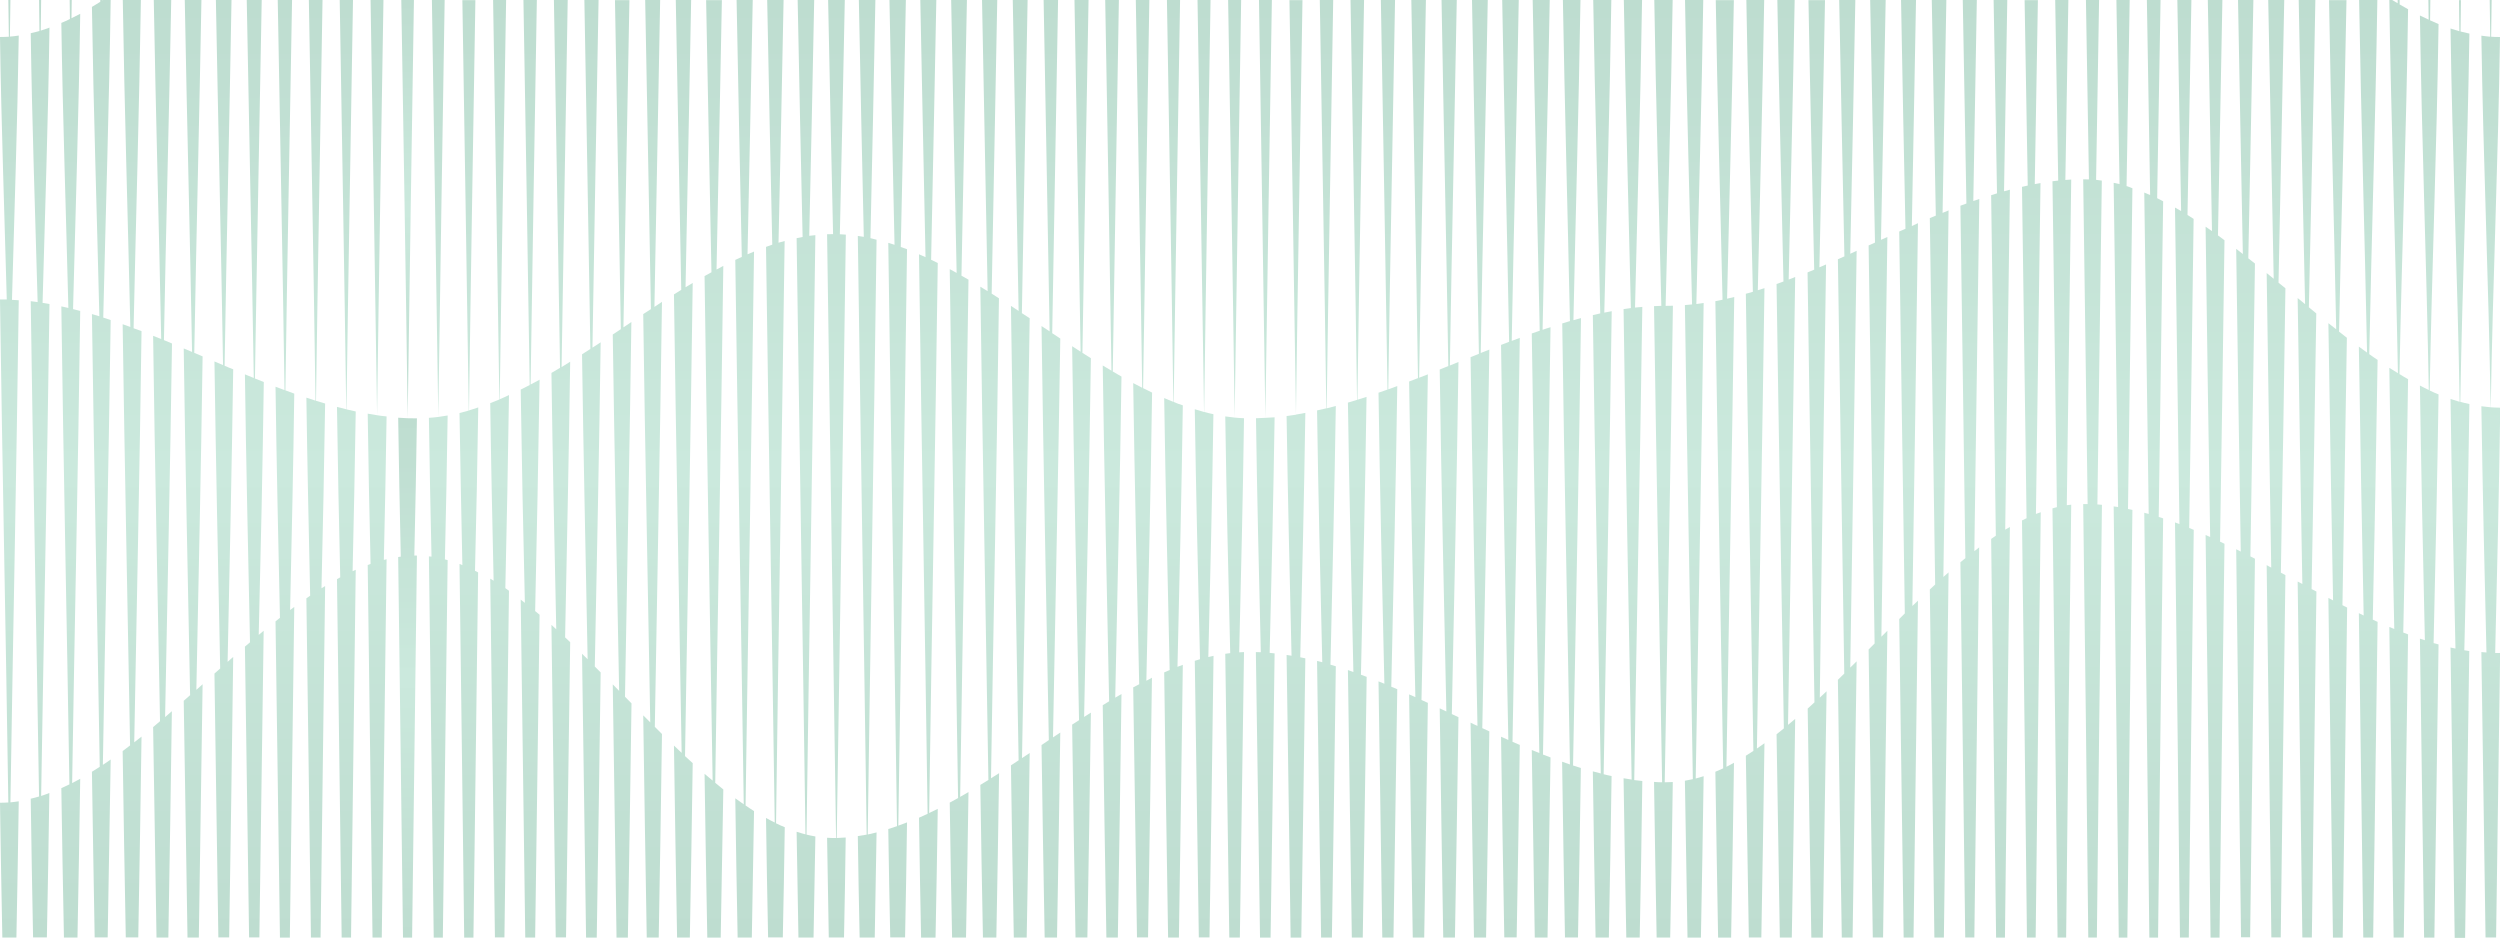 <?xml version="1.0" encoding="utf-8"?>
<!-- Generator: Adobe Illustrator 26.4.1, SVG Export Plug-In . SVG Version: 6.00 Build 0)  -->
<svg version="1.1" id="Layer_1" xmlns="http://www.w3.org/2000/svg" xmlns:xlink="http://www.w3.org/1999/xlink" x="0px" y="0px"
	 viewBox="0 0 1920 720" style="enable-background:new 0 0 1920 720;" xml:space="preserve">
<style type="text/css">
	.st0{fill:#FFFFFF;}
	.st1{fill:none;stroke:#000000;stroke-miterlimit:10;}
	.st2{fill:url(#SVGID_1_);}
	.st3{fill:none;stroke:#A3CFBD;stroke-width:3;stroke-miterlimit:10;}
	.st4{fill:none;stroke:#A3CFBD;stroke-miterlimit:10;}
	.st5{fill:#60934B;}
	.st6{fill:none;stroke:#282828;stroke-width:4;stroke-miterlimit:10;}
	.st7{fill:none;stroke:#282828;stroke-miterlimit:10;}
	.st8{fill:#898C8A;}
	.st9{fill:#A3CFBD;}
	.st10{fill:url(#SVGID_00000159468051229612079070000012518729466748231086_);}
	.st11{fill:url(#SVGID_00000012430652432627644090000003291854763283123616_);}
	.st12{fill:#282828;}
	.st13{clip-path:url(#SVGID_00000137841513196839527580000014843975408394631562_);}
	.st14{fill:#2D724F;}
	.st15{clip-path:url(#SVGID_00000129905164394764574940000017134011662155417764_);}
	.st16{fill:#699955;}
	.st17{fill:url(#SVGID_00000005266428735433729020000003345977756592860045_);}
	.st18{fill:url(#SVGID_00000146471733209770437870000010239226560582993817_);}
	.st19{fill:url(#SVGID_00000155851601454160937910000000699285081203015102_);}
	.st20{fill:url(#SVGID_00000147213953983155216440000012656538282694000544_);}
	.st21{fill:url(#SVGID_00000129188970367501612200000013654404142782080663_);}
	.st22{fill:url(#SVGID_00000112630007263974253040000000149022498030098363_);}
	.st23{fill:url(#SVGID_00000065786955654872740820000011747558382213903235_);}
	.st24{fill:url(#SVGID_00000145036272259622918740000014551762157024744066_);}
	.st25{fill:url(#SVGID_00000157307996095287796830000018206260615115626372_);}
	.st26{fill:url(#SVGID_00000121990912736418949330000002675511913518673087_);}
	.st27{fill:#266D50;}
	.st28{fill:#276E50;}
	.st29{fill:#286E50;}
	.st30{fill:#296F50;}
	.st31{fill:#2A7050;}
	.st32{fill:#2B7050;}
	.st33{fill:#2C714F;}
	.st34{fill:#2E724F;}
	.st35{fill:#2F734F;}
	.st36{fill:#30734F;}
	.st37{fill:#31744F;}
	.st38{fill:#32754F;}
	.st39{fill:#33754F;}
	.st40{fill:#34764F;}
	.st41{fill:#35774F;}
	.st42{fill:#36774F;}
	.st43{fill:#37784F;}
	.st44{fill:#38794E;}
	.st45{fill:#39794E;}
	.st46{fill:#3A7A4E;}
	.st47{fill:#3B7B4E;}
	.st48{fill:#3C7B4E;}
	.st49{fill:#3D7C4E;}
	.st50{fill:#3E7C4E;}
	.st51{fill:#3F7D4E;}
	.st52{fill:#407E4E;}
	.st53{fill:#417E4E;}
	.st54{fill:#427F4E;}
	.st55{fill:#43804E;}
	.st56{fill:#43804D;}
	.st57{fill:#44814D;}
	.st58{fill:#45824D;}
	.st59{fill:#46824D;}
	.st60{fill:#47834D;}
	.st61{fill:#48844D;}
	.st62{fill:#49844D;}
	.st63{fill:#4A854D;}
	.st64{fill:#4B854D;}
	.st65{fill:#4C864D;}
	.st66{fill:#4D874D;}
	.st67{fill:#4E874D;}
	.st68{fill:#4F884C;}
	.st69{fill:#50894C;}
	.st70{fill:#51894C;}
	.st71{fill:#528A4C;}
	.st72{fill:#538B4C;}
	.st73{fill:#548B4C;}
	.st74{fill:#558C4C;}
	.st75{fill:#568D4C;}
	.st76{fill:#578D4C;}
	.st77{fill:#588E4C;}
	.st78{fill:#598E4C;}
	.st79{fill:#5A8F4C;}
	.st80{fill:#5B904B;}
	.st81{fill:#5C904B;}
	.st82{fill:#5D914B;}
	.st83{fill:#5E924B;}
	.st84{fill:#5F924B;}
	.st85{fill:#61944C;}
	.st86{fill:#62944D;}
	.st87{fill:#63954E;}
	.st88{fill:#64954F;}
	.st89{fill:#649650;}
	.st90{fill:#659751;}
	.st91{fill:#669752;}
	.st92{fill:#679853;}
	.st93{fill:#689854;}
	.st94{fill:#6A9A56;}
	.st95{fill:#6B9A57;}
	.st96{fill:#6B9B58;}
	.st97{fill:#6C9B59;}
	.st98{fill:#6D9C5A;}
	.st99{fill:#6E9D5B;}
	.st100{fill:#6F9D5C;}
	.st101{fill:#709E5D;}
	.st102{fill:#719E5E;}
	.st103{fill:#729F5F;}
	.st104{fill:#73A060;}
	.st105{fill:#73A061;}
	.st106{fill:#74A162;}
	.st107{fill:#75A163;}
	.st108{fill:#76A264;}
	.st109{fill:#77A365;}
	.st110{fill:#78A366;}
	.st111{fill:#79A467;}
	.st112{fill:#7AA468;}
	.st113{fill:#7BA569;}
	.st114{fill:#7BA66A;}
	.st115{fill:#7CA66B;}
	.st116{fill:#7DA76C;}
	.st117{fill:#7EA76D;}
	.st118{fill:#7FA86E;}
	.st119{fill:#80A96F;}
	.st120{fill:#81A970;}
	.st121{fill:#82AA71;}
	.st122{fill:#82AA72;}
	.st123{fill:#83AB73;}
	.st124{fill:#84AC74;}
	.st125{fill:#85AC75;}
	.st126{fill:#86AD76;}
	.st127{fill:#87AD77;}
	.st128{fill:#88AE78;}
	.st129{fill:#89AF79;}
	.st130{fill:#8AAF7A;}
	.st131{fill:#8AB07B;}
	.st132{fill:#8BB07C;}
	.st133{fill:#8CB17D;}
	.st134{fill:#8DB27E;}
	.st135{fill:#8EB27F;}
	.st136{fill:#8FB380;}
	.st137{fill:#90B381;}
	.st138{fill:#91B482;}
	.st139{fill:#91B583;}
	.st140{fill:#92B584;}
	.st141{fill:#93B685;}
	.st142{fill:#94B686;}
	.st143{fill:#95B787;}
	.st144{fill:#96B888;}
	.st145{fill:#97B889;}
	.st146{fill:#98B98A;}
	.st147{fill:#99B98B;}
	.st148{fill:#99BA8C;}
	.st149{fill:#9ABB8D;}
	.st150{fill:#9BBB8E;}
	.st151{fill:#9CBC8F;}
	.st152{fill:#9DBC90;}
	.st153{fill:#9EBD91;}
	.st154{fill:#9FBE92;}
	.st155{fill:#A0BE93;}
	.st156{fill:#A0BF94;}
	.st157{fill:#A1BF95;}
	.st158{fill:#A2C096;}
	.st159{fill:#A3C197;}
	.st160{fill:#A4C198;}
	.st161{fill:#A5C299;}
	.st162{fill:#A6C29A;}
	.st163{fill:#A7C39B;}
	.st164{fill:#A8C49C;}
	.st165{fill:#A8C49D;}
	.st166{fill:#A9C59E;}
	.st167{fill:#AAC59F;}
	.st168{fill:#ABC6A0;}
	.st169{fill:#ACC7A1;}
	.st170{fill:#ADC7A2;}
	.st171{fill:#AEC8A3;}
	.st172{fill:#AFC8A4;}
	.st173{fill:#AFC9A5;}
	.st174{fill:#B0CAA6;}
	.st175{fill:#B1CAA7;}
	.st176{fill:#B2CBA8;}
	.st177{fill:#B3CBA9;}
	.st178{fill:#B4CCAA;}
	.st179{fill:#B5CDAB;}
	.st180{fill:#B6CDAC;}
	.st181{fill:#B7CEAD;}
	.st182{fill:#B7CEAE;}
	.st183{fill:#B8CFAF;}
	.st184{fill:#B9D0B0;}
	.st185{fill:#BAD0B1;}
	.st186{fill:#BBD1B2;}
	.st187{fill:#BCD1B3;}
	.st188{fill:#BDD2B4;}
	.st189{fill:#BED3B5;}
	.st190{fill:#BFD3B6;}
	.st191{fill:#BFD4B7;}
	.st192{fill:#C0D4B8;}
	.st193{fill:#C1D5B9;}
	.st194{fill:#C2D6BA;}
	.st195{fill:#C3D6BB;}
	.st196{fill:#C4D7BC;}
	.st197{fill:#C5D7BD;}
	.st198{fill:#C6D8BE;}
	.st199{fill:#C6D9BF;}
	.st200{fill:#C7D9C0;}
	.st201{fill:#C8DAC1;}
	.st202{fill:#C9DAC2;}
	.st203{fill:#CADBC3;}
	.st204{fill:#CBDCC4;}
	.st205{fill:#CCDCC5;}
	.st206{fill:#CDDDC6;}
	.st207{fill:#CEDDC7;}
	.st208{fill:#CEDEC8;}
	.st209{fill:#CFDFC9;}
	.st210{fill:#D0DFCA;}
	.st211{fill:#D1E0CB;}
	.st212{fill:#D2E0CC;}
	.st213{fill:#D3E1CD;}
	.st214{fill:#D4E2CE;}
	.st215{fill:#D5E2CF;}
	.st216{fill:#D5E3D0;}
	.st217{fill:#D6E3D1;}
	.st218{fill:#D7E4D2;}
	.st219{fill:#D8E5D3;}
	.st220{fill:#D9E5D4;}
	.st221{fill:#DAE6D5;}
	.st222{fill:#DBE6D6;}
	.st223{fill:#DCE7D7;}
	.st224{fill:#DDE8D8;}
	.st225{fill:#DDE8D9;}
	.st226{fill:#DEE9DA;}
	.st227{fill:#DFE9DB;}
	.st228{fill:#E0EADC;}
	.st229{fill:#E1EBDD;}
	.st230{fill:#E2EBDE;}
	.st231{fill:#E3ECDF;}
	.st232{fill:#E4ECE0;}
	.st233{fill:#E4EDE1;}
	.st234{fill:#E5EEE2;}
	.st235{fill:#E6EEE3;}
	.st236{fill:#E7EFE4;}
	.st237{fill:#E8EFE5;}
	.st238{fill:#E9F0E6;}
	.st239{fill:#EAF1E7;}
	.st240{fill:#EBF1E8;}
	.st241{fill:#ECF2E9;}
	.st242{fill:#ECF2EA;}
	.st243{fill:#EDF3EB;}
	.st244{fill:#EEF4EC;}
	.st245{fill:#EFF4ED;}
	.st246{fill:#F0F5EE;}
	.st247{fill:#F1F5EF;}
	.st248{fill:#F2F6F0;}
	.st249{fill:#F3F7F1;}
	.st250{fill:#F4F7F2;}
	.st251{fill:#F4F8F3;}
	.st252{fill:#F5F8F4;}
	.st253{fill:#F6F9F5;}
	.st254{fill:#F7FAF6;}
	.st255{fill:#F8FAF7;}
	.st256{fill:#F9FBF8;}
	.st257{fill:#FAFBF9;}
	.st258{fill:#FBFCFA;}
	.st259{fill:#FBFDFB;}
	.st260{fill:#FCFDFC;}
	.st261{fill:#FDFEFD;}
	.st262{fill:#FEFEFE;}
	.st263{fill:#6C9B58;}
	.st264{fill:#6D9C5B;}
	.st265{fill:#6E9D5C;}
	.st266{fill:#6E9D5D;}
	.st267{fill:#6F9E5E;}
	.st268{fill:#6F9E5F;}
	.st269{fill:#709F60;}
	.st270{fill:#709F61;}
	.st271{fill:#71A062;}
	.st272{fill:#72A063;}
	.st273{fill:#72A164;}
	.st274{fill:#73A165;}
	.st275{fill:#73A266;}
	.st276{fill:#74A267;}
	.st277{fill:#74A368;}
	.st278{fill:#75A369;}
	.st279{fill:#75A46A;}
	.st280{fill:#76A46B;}
	.st281{fill:#76A56C;}
	.st282{fill:#77A56D;}
	.st283{fill:#78A66E;}
	.st284{fill:#78A66F;}
	.st285{fill:#79A770;}
	.st286{fill:#79A771;}
	.st287{fill:#7AA872;}
	.st288{fill:#7AA873;}
	.st289{fill:#7BA974;}
	.st290{fill:#7BA975;}
	.st291{fill:#7CAA76;}
	.st292{fill:#7CAA77;}
	.st293{fill:#7DAB78;}
	.st294{fill:#7DAB79;}
	.st295{fill:#7EAC7A;}
	.st296{fill:#7FAD7B;}
	.st297{fill:#7FAD7C;}
	.st298{fill:#80AE7D;}
	.st299{fill:#80AE7E;}
	.st300{fill:#81AF7F;}
	.st301{fill:#81AF80;}
	.st302{fill:#82B081;}
	.st303{fill:#82B082;}
	.st304{fill:#83B183;}
	.st305{fill:#83B184;}
	.st306{fill:#84B285;}
	.st307{fill:#85B286;}
	.st308{fill:#85B387;}
	.st309{fill:#86B388;}
	.st310{fill:#86B489;}
	.st311{fill:#87B48A;}
	.st312{fill:#87B58A;}
	.st313{fill:#88B58B;}
	.st314{fill:#88B68C;}
	.st315{fill:#89B68D;}
	.st316{fill:#89B78E;}
	.st317{fill:#8AB78F;}
	.st318{fill:#8BB890;}
	.st319{fill:#8BB891;}
	.st320{fill:#8CB992;}
	.st321{fill:#8CB993;}
	.st322{fill:#8DBA94;}
	.st323{fill:#8DBA95;}
	.st324{fill:#8EBB96;}
	.st325{fill:#8EBB97;}
	.st326{fill:#8FBC98;}
	.st327{fill:#8FBC99;}
	.st328{fill:#90BD9A;}
	.st329{fill:#91BE9B;}
	.st330{fill:#91BE9C;}
	.st331{fill:#92BF9D;}
	.st332{fill:#92BF9E;}
	.st333{fill:#93C09F;}
	.st334{fill:#93C0A0;}
	.st335{fill:#94C1A1;}
	.st336{fill:#94C1A2;}
	.st337{fill:#95C2A3;}
	.st338{fill:#95C2A4;}
	.st339{fill:#96C3A5;}
	.st340{fill:#96C3A6;}
	.st341{fill:#97C4A7;}
	.st342{fill:#98C4A8;}
	.st343{fill:#98C5A9;}
	.st344{fill:#99C5AA;}
	.st345{fill:#99C6AB;}
	.st346{fill:#9AC6AC;}
	.st347{fill:#9AC7AD;}
	.st348{fill:#9BC7AE;}
	.st349{fill:#9BC8AF;}
	.st350{fill:#9CC8B0;}
	.st351{fill:#9CC9B1;}
	.st352{fill:#9DC9B2;}
	.st353{fill:#9ECAB3;}
	.st354{fill:#9ECAB4;}
	.st355{fill:#9FCBB5;}
	.st356{fill:#9FCBB6;}
	.st357{fill:#A0CCB7;}
	.st358{fill:#A0CCB8;}
	.st359{fill:#A1CDB9;}
	.st360{fill:#A1CDBA;}
	.st361{fill:#A2CEBB;}
	.st362{fill:#A2CEBC;}
	.st363{fill:#A4D0BE;}
	.st364{fill:#A5D0BE;}
	.st365{fill:#A6D1BF;}
	.st366{fill:#A7D1C0;}
	.st367{fill:#A8D2C1;}
	.st368{fill:#A9D2C1;}
	.st369{fill:#AAD3C2;}
	.st370{fill:#ABD3C3;}
	.st371{fill:#ACD4C3;}
	.st372{fill:#ADD4C4;}
	.st373{fill:#AED5C5;}
	.st374{fill:#AFD5C6;}
	.st375{fill:#B0D6C6;}
	.st376{fill:#B1D6C7;}
	.st377{fill:#B2D7C8;}
	.st378{fill:#B3D7C8;}
	.st379{fill:#B4D8C9;}
	.st380{fill:#B5D8CA;}
	.st381{fill:#B6D9CA;}
	.st382{fill:#B7D9CB;}
	.st383{fill:#B8DACC;}
	.st384{fill:#B9DACD;}
	.st385{fill:#BADBCD;}
	.st386{fill:#BBDBCE;}
	.st387{fill:#BCDCCF;}
	.st388{fill:#BDDCCF;}
	.st389{fill:#BEDDD0;}
	.st390{fill:#BFDDD1;}
	.st391{fill:#C0DED2;}
	.st392{fill:#C1DED2;}
	.st393{fill:#C2DFD3;}
	.st394{fill:#C3E0D4;}
	.st395{fill:#C4E0D4;}
	.st396{fill:#C5E1D5;}
	.st397{fill:#C6E1D6;}
	.st398{fill:#C7E2D7;}
	.st399{fill:#C8E2D7;}
	.st400{fill:#C9E3D8;}
	.st401{fill:#CAE3D9;}
	.st402{fill:#CBE4D9;}
	.st403{fill:#CCE4DA;}
	.st404{fill:#CDE5DB;}
	.st405{fill:#CEE5DC;}
	.st406{fill:#CFE6DC;}
	.st407{fill:#D0E6DD;}
	.st408{fill:#D1E7DE;}
	.st409{fill:#D2E8DF;}
	.st410{fill:#D3E8E0;}
	.st411{fill:#D4E9E0;}
	.st412{fill:#D5E9E1;}
	.st413{fill:#D6EAE2;}
	.st414{fill:#D7EAE3;}
	.st415{fill:#D8EBE3;}
	.st416{fill:#D9EBE4;}
	.st417{fill:#DAECE5;}
	.st418{fill:#DBECE5;}
	.st419{fill:#DCEDE6;}
	.st420{fill:#DDEDE7;}
	.st421{fill:#DEEEE8;}
	.st422{fill:#DFEEE8;}
	.st423{fill:#E0EFE9;}
	.st424{fill:#E1F0EA;}
	.st425{fill:#E2F0EA;}
	.st426{fill:#E3F1EB;}
	.st427{fill:#E4F1EC;}
	.st428{fill:#E5F2ED;}
	.st429{fill:#E6F2ED;}
	.st430{fill:#E7F3EE;}
	.st431{fill:#E8F3EF;}
	.st432{fill:#E9F4EF;}
	.st433{fill:#EAF4F0;}
	.st434{fill:#EBF5F1;}
	.st435{fill:#ECF5F2;}
	.st436{fill:#EDF6F2;}
	.st437{fill:#EEF6F3;}
	.st438{fill:#EFF7F4;}
	.st439{fill:#F0F7F4;}
	.st440{fill:#F1F8F5;}
	.st441{fill:#F2F8F6;}
	.st442{fill:#F3F9F6;}
	.st443{fill:#F4F9F7;}
	.st444{fill:#F5FAF8;}
	.st445{fill:#F6FAF9;}
	.st446{fill:#F7FBF9;}
	.st447{fill:#F8FBFA;}
	.st448{fill:#F9FCFB;}
	.st449{fill:#FAFCFB;}
	.st450{fill:#FBFDFC;}
	.st451{fill:#FCFDFD;}
	.st452{fill:#FDFEFE;}
	.st453{fill:url(#SVGID_00000059993862328734273900000010451523707753131157_);}
	.st454{fill:url(#SVGID_00000143579320588450914030000014867946198795608718_);}
	.st455{fill:url(#SVGID_00000168094883880462091250000014835395128277411258_);}
	.st456{fill:none;stroke:#282828;stroke-width:1.97;stroke-miterlimit:10;}
	.st457{fill:none;stroke:#282828;stroke-width:11;stroke-miterlimit:10;}
	.st458{fill:none;stroke:#FFFFFF;stroke-width:60;stroke-miterlimit:10;}
	.st459{fill:none;}
	.st460{fill:url(#SVGID_00000162318082238386509480000009592666407001316783_);}
	.st461{fill:url(#SVGID_00000120544607829675943590000002175344320118473379_);}
	.st462{fill:url(#SVGID_00000051360017415731743720000006560304641946825919_);}
	.st463{fill:url(#SVGID_00000114769953373716917940000001757361314573316247_);}
	.st464{fill:url(#SVGID_00000021821927551684463930000013055335624784971692_);}
	.st465{fill:url(#SVGID_00000088131667250185634050000008566130893388946580_);}
	.st466{fill:url(#SVGID_00000109744576197506331120000008575642010695055276_);}
	.st467{fill:url(#SVGID_00000078046981438749919930000002924250190657293202_);}
	.st468{fill:url(#SVGID_00000103239694378702362880000002901797556112779965_);}
	.st469{fill:url(#SVGID_00000160155961932738591970000016043637010647716229_);}
	.st470{fill:url(#SVGID_00000134247223839216541540000006794826425682394294_);}
	.st471{fill:url(#SVGID_00000024700054292069660750000017645539055209456024_);}
	.st472{fill:url(#SVGID_00000059303084032920646170000001794780211135192243_);}
	.st473{fill:url(#SVGID_00000112601494908449724660000001802351138290000793_);}
	.st474{fill:url(#SVGID_00000142890619523883238600000006909748081135799714_);}
	.st475{fill:url(#SVGID_00000041256826313706995320000003065819686292877185_);}
	.st476{fill:url(#SVGID_00000072966041291221273240000016904652284467411381_);}
	.st477{fill:url(#SVGID_00000035520135548667443840000011593804688195764368_);}
	.st478{fill:url(#SVGID_00000021080828156224129740000003879289956386230933_);}
	.st479{fill:url(#SVGID_00000026146378414487441000000014153518972650653114_);}
	.st480{fill:url(#SVGID_00000044878356656136388460000001546347090225670292_);}
	.st481{fill:url(#SVGID_00000005251145389512688340000013463361408055158930_);}
	.st482{fill:url(#SVGID_00000090994174178548032770000004175187491568698288_);}
	.st483{fill:url(#SVGID_00000011740354449630178930000006180106518871350954_);}
	.st484{fill:url(#SVGID_00000160153942209121238070000010683214723261975951_);}
	.st485{fill:url(#SVGID_00000150070184565803353110000016274666179658764693_);}
	.st486{fill:url(#SVGID_00000018930850874930178650000011445000912740303761_);}
	.st487{fill:url(#SVGID_00000079460121442627017910000017450954796579461286_);}
	.st488{fill:url(#SVGID_00000183227042939502469110000014262403816442470549_);}
	.st489{fill:url(#SVGID_00000000943126815198106430000011898173595667113868_);}
	.st490{fill:url(#SVGID_00000057114169151210263780000009728576432113688506_);}
	.st491{fill:url(#SVGID_00000170961672252427523590000007600601229662923967_);}
	.st492{fill:url(#SVGID_00000008131298628954950010000013679997112238673288_);}
	.st493{fill:url(#SVGID_00000067213228242486318530000000881989932434042269_);}
	.st494{fill:url(#SVGID_00000160891061052963635060000004004309484202770328_);}
	.st495{fill:url(#SVGID_00000062188937310164823620000012866002569489288884_);}
	.st496{fill:url(#SVGID_00000044880125513776914870000011561316824103901829_);}
	.st497{fill:url(#SVGID_00000140708893769673309090000014032989527098949548_);}
	.st498{fill:url(#SVGID_00000133515140253474200650000005453103560499349644_);}
	.st499{fill:url(#SVGID_00000008851529626298013100000013336797944672315807_);}
	.st500{fill:url(#SVGID_00000008115618900936477130000016242569653074324634_);}
	.st501{fill:url(#SVGID_00000183227469089010131790000007820719126550438314_);}
	.st502{fill:url(#SVGID_00000085964511500816194270000007556935438946947742_);}
	.st503{fill:url(#SVGID_00000088840804706874858130000008113754546778963618_);}
	.st504{fill:url(#SVGID_00000058551932419886227850000010193444016989384127_);}
	.st505{fill:url(#SVGID_00000163781809461356879800000009159887136932601020_);}
	.st506{fill:url(#SVGID_00000016769989863129575400000002396837324478153653_);}
	.st507{fill:url(#SVGID_00000122719229807830024070000007668941834836487060_);}
	.st508{fill:url(#SVGID_00000098199996187738860540000008036008779226545833_);}
	.st509{fill:url(#SVGID_00000076592918786303448740000013362307151066954676_);}
	.st510{fill:url(#SVGID_00000178173717933682793760000015836731585961581701_);}
	.st511{fill:url(#SVGID_00000168101264129990552720000014150973016642260883_);}
	.st512{fill:url(#SVGID_00000082338703693013951650000005350905270549409455_);}
	.st513{fill:url(#SVGID_00000022526786479282041580000002737641795581996945_);}
	.st514{fill:url(#SVGID_00000182507141138538795090000010819992909887073718_);}
	.st515{fill:url(#SVGID_00000021102132938422556330000011061997014879448730_);}
	.st516{fill:url(#SVGID_00000053539463873156314650000012070092248984088237_);}
	.st517{fill:url(#SVGID_00000080896399415351334880000005435494915804164253_);}
	.st518{fill:url(#SVGID_00000090258938736587903350000010127036753559688105_);}
	.st519{fill:url(#SVGID_00000177446104777311342030000014214561784537254587_);}
	.st520{fill:url(#SVGID_00000088105471933398013940000001992990351256485040_);}
	.st521{fill:url(#SVGID_00000116199767974800017350000002391092000254103743_);}
	.st522{fill:url(#SVGID_00000007405226769428048060000016604899878989374614_);}
	.st523{fill:url(#SVGID_00000178897621170061885390000010673450795485782967_);}
	.st524{fill:url(#SVGID_00000003077439506818677830000003631852957933815426_);}
	.st525{fill:url(#SVGID_00000002355606615928213830000011567016867371315849_);}
	.st526{fill:url(#SVGID_00000093872064943149173190000000844387895789817473_);}
	.st527{fill:url(#SVGID_00000159469478384204252780000002202816291429338299_);}
	.st528{fill:url(#SVGID_00000101786944326072441190000006069379605784852412_);}
	.st529{fill:url(#SVGID_00000035503533043853070220000005444061063486404017_);}
	.st530{fill:url(#SVGID_00000147936689447693497300000015776571456118885038_);}
	.st531{fill:url(#SVGID_00000082368368459510509610000013628245464129832326_);}
	.st532{fill:url(#SVGID_00000119828811840146970250000009023892790912731526_);}
	.st533{fill:url(#SVGID_00000152248703048375556810000014668617250236193690_);}
	.st534{fill:url(#SVGID_00000147919019903994113050000011679490494518529182_);}
	.st535{fill:url(#SVGID_00000137119197715686946230000013656668427176847783_);}
	.st536{fill:url(#SVGID_00000034812816742087585750000009405236483471876496_);}
	.st537{fill:url(#SVGID_00000124841108467827670190000011136105556550874272_);}
	.st538{fill:url(#SVGID_00000003797097812446733330000012331162268947570867_);}
	.st539{fill:url(#SVGID_00000174588899364622240400000006026895046258838955_);}
	.st540{fill:url(#SVGID_00000017486624683314860570000016683044920150811564_);}
	.st541{fill:url(#SVGID_00000068661817841503510740000000310130492653561502_);}
	.st542{fill:url(#SVGID_00000056409586496388850000000011310711850667318438_);}
	.st543{fill:#CBE9DD;}
	.st544{fill:url(#SVGID_00000014597066141650103050000011712577443825177512_);}
</style>
<g>
	<linearGradient id="SVGID_1_" gradientUnits="userSpaceOnUse" x1="7.206" y1="720" x2="7.206" y2="2.273737e-13">
		<stop  offset="0" style="stop-color:#BEDDD0"/>
		<stop  offset="0.5" style="stop-color:#CBE9DD"/>
		<stop  offset="1" style="stop-color:#BEDDD0"/>
	</linearGradient>
	<path class="st2" d="M7.6,28.1C7.8,18.8,7.9,9.4,8,0H6.4c0.1,9.4,0.3,18.8,0.4,28.2c-2,0.1-4.1,0.2-6.8,0.2
		C1,95.6,3.4,162.8,5.2,230c-1.5,0-3.2,0-5.2,0c1.8,128.8,4.5,257.5,6.4,386.3c-1.9,0.1-3.9,0.2-6.4,0.2c0.5,34.5,1.1,69,1.8,103.6
		h10.8c0.7-34.9,1.3-69.8,1.8-104.7c-2.5,0.4-4.5,0.6-6.4,0.8c0,0,0,0,0,0c2-128.5,4.7-257.1,6.4-385.6c-2-0.1-3.7-0.3-5.2-0.3
		C11,162.6,13.4,95,14.4,27.3C11.7,27.7,9.7,28,7.6,28.1z"/>
	
		<linearGradient id="SVGID_00000090256637311748076150000010746300396140739769_" gradientUnits="userSpaceOnUse" x1="54.26" y1="720" x2="54.26" y2="2.273737e-13">
		<stop  offset="0" style="stop-color:#BEDDD0"/>
		<stop  offset="0.5" style="stop-color:#CBE9DD"/>
		<stop  offset="1" style="stop-color:#BEDDD0"/>
	</linearGradient>
	<path style="fill:url(#SVGID_00000090256637311748076150000010746300396140739769_);" d="M54.9,14c0.1-4.7,0.1-9.3,0.2-14h-1.6
		c0.1,4.9,0.1,9.7,0.2,14.6c-2.2,1.1-4.4,2.1-6.6,3c1.1,73,3.6,146,5.4,218.9c-1.6-0.4-3.3-0.8-5.4-1.2
		c1.6,122.4,4.3,244.7,6.2,367.1c-2.1,1-4.1,2-6.2,2.9c0.6,38.2,1.2,76.4,2,114.7h10.4c0.8-40.6,1.5-81.2,2.1-121.9
		c-2,1.1-4.1,2.2-6.2,3.3c1.9-120.9,4.6-241.8,6.2-362.6c-2.1-0.6-3.9-1-5.5-1.4c1.9-75.6,4.4-151.2,5.5-226.8
		C59.3,11.8,57.1,12.9,54.9,14z"/>
	
		<linearGradient id="SVGID_00000009590881816596459370000006013852436630923961_" gradientUnits="userSpaceOnUse" x1="313.03" y1="321.14" x2="313.03" y2="2.273737e-13">
		<stop  offset="0" style="stop-color:#BEDDD0"/>
		<stop  offset="0.5" style="stop-color:#CBE9DD"/>
		<stop  offset="1" style="stop-color:#BEDDD0"/>
	</linearGradient>
	<path style="fill:url(#SVGID_00000009590881816596459370000006013852436630923961_);" d="M317.9,0h-3.8H312h-3.8
		c1.7,107,3.5,214.1,4.9,321.1C314.5,214.1,316.3,107,317.9,0z"/>
	
		<linearGradient id="SVGID_00000043439006122205403740000011303577068891962008_" gradientUnits="userSpaceOnUse" x1="1842.225" y1="720" x2="1842.225" y2="0">
		<stop  offset="0" style="stop-color:#BEDDD0"/>
		<stop  offset="0.5" style="stop-color:#CBE9DD"/>
		<stop  offset="1" style="stop-color:#BEDDD0"/>
	</linearGradient>
	<path style="fill:url(#SVGID_00000043439006122205403740000011303577068891962008_);" d="M1842.9,3.4c0-1.1,0-2.3,0-3.4h-1.5
		c0,0.9,0,1.7,0,2.5c-1.4-0.8-2.8-1.7-4.2-2.5h-2.2c1.4,95.6,4.8,191.1,6.6,286.6c-2.2-1.4-4.4-2.7-6.6-4.1
		c0.9,66.9,2.4,133.7,3.8,200.6c0,0,0,0,0,0c-1.2-0.5-2.5-1-3.8-1.6c1.1,79.5,2.2,159,3.3,238.5h7.8c1.1-77.6,2.2-155.2,3.3-232.8
		c-1.2-0.5-2.5-0.9-3.7-1.4c0,0,0,0,0,0c1.4-64.9,2.8-129.8,3.7-194.6c-2.2-1.2-4.4-2.5-6.6-3.9c1.8-93.4,5.3-186.8,6.6-280.2
		C1847.2,5.9,1845.1,4.7,1842.9,3.4z"/>
	
		<linearGradient id="SVGID_00000147187764245552927340000016126435007792107924_" gradientUnits="userSpaceOnUse" x1="1865.75" y1="720" x2="1865.75" y2="0">
		<stop  offset="0" style="stop-color:#BEDDD0"/>
		<stop  offset="0.5" style="stop-color:#CBE9DD"/>
		<stop  offset="1" style="stop-color:#BEDDD0"/>
	</linearGradient>
	<path style="fill:url(#SVGID_00000147187764245552927340000016126435007792107924_);" d="M1866.3,15.6c0.1-5.2,0.1-10.4,0.2-15.6
		h-1.5c0.1,5,0.1,10,0.2,15.1c-2.2-1-4.5-2.1-6.7-3.2c1.4,95.9,5.1,191.7,6.8,287.6c-2.3-1.1-4.6-2.2-6.8-3.4
		c0.9,65.2,2.4,130.4,3.8,195.6c0,0,0,0,0,0c-1.1-0.4-2.4-0.8-3.8-1.2c1.1,76.5,2.1,153.1,3.2,229.6h7.9
		c1.1-75.1,2.2-150.1,3.2-225.2c-1.4-0.4-2.6-0.7-3.8-1c0,0,0,0,0,0c1.4-63.7,2.9-127.3,3.8-191c-2.3-0.9-4.6-1.9-6.8-3
		c1.7-93.8,5.5-187.6,6.8-281.4C1870.7,17.5,1868.5,16.5,1866.3,15.6z"/>
	
		<linearGradient id="SVGID_00000060724523032843050750000001983109046294257312_" gradientUnits="userSpaceOnUse" x1="101.311" y1="720" x2="101.311" y2="2.273737e-13">
		<stop  offset="0" style="stop-color:#BEDDD0"/>
		<stop  offset="0.5" style="stop-color:#CBE9DD"/>
		<stop  offset="1" style="stop-color:#BEDDD0"/>
	</linearGradient>
	<path style="fill:url(#SVGID_00000060724523032843050750000001983109046294257312_);" d="M102.6,252.1L102.6,252.1
		c1.8-84,4.3-168,5.6-252.1h-6h-1.7h-6.2c1.3,83.7,3.9,167.4,5.8,251.1v0c-1.8-0.6-3.6-1.3-5.9-2.1c1.5,107.8,3.8,215.7,5.7,323.5
		c-1.9,1.4-3.8,2.9-5.7,4.3c0.7,47.7,1.5,95.4,2.4,143.1h9.6c0.9-51.4,1.8-102.8,2.5-154.2c-1.9,1.5-3.8,2.9-5.6,4.4
		c1.9-105.3,4.2-210.5,5.6-315.8C106.2,253.4,104.3,252.7,102.6,252.1z"/>
	
		<linearGradient id="SVGID_00000178889058448356821060000008060007466321941635_" gradientUnits="userSpaceOnUse" x1="124.835" y1="720" x2="124.835" y2="2.273737e-13">
		<stop  offset="0" style="stop-color:#BEDDD0"/>
		<stop  offset="0.5" style="stop-color:#CBE9DD"/>
		<stop  offset="1" style="stop-color:#BEDDD0"/>
	</linearGradient>
	<path style="fill:url(#SVGID_00000178889058448356821060000008060007466321941635_);" d="M125.9,261.2
		C125.9,261.2,125.9,261.2,125.9,261.2c1.6-87.1,4-174.1,5.6-261.2h-5.7H124h-5.9c1.5,86.8,4,173.6,5.7,260.4
		c-2.1-0.8-4.1-1.7-6.2-2.5c1.3,98.7,3.5,197.3,5.3,296c-1.8,1.5-3.5,3-5.3,4.5c0.8,53.9,1.7,107.8,2.6,161.6h9.1
		c1-57.9,1.9-115.9,2.7-173.8c-1.8,1.5-3.5,3-5.2,4.5c0,0,0,0,0,0c1.8-95.6,3.9-191.2,5.3-286.9C130,262.9,127.9,262.1,125.9,261.2z
		"/>
	
		<linearGradient id="SVGID_00000003077568509853576160000004650108862256728232_" gradientUnits="userSpaceOnUse" x1="148.365" y1="720" x2="148.365" y2="2.273737e-13">
		<stop  offset="0" style="stop-color:#BEDDD0"/>
		<stop  offset="0.5" style="stop-color:#CBE9DD"/>
		<stop  offset="1" style="stop-color:#BEDDD0"/>
	</linearGradient>
	<path style="fill:url(#SVGID_00000003077568509853576160000004650108862256728232_);" d="M155.6,273.7c-2.1-0.9-4.3-1.8-6.4-2.7
		c0,0,0,0,0,0c1.6-90.3,3.9-180.6,5.5-271h-5.4h-1.8h-5.6c1.6,90.1,4,180.2,5.6,270.3c0,0,0,0,0,0c-2.1-0.9-4.3-1.8-6.4-2.7
		c1.2,88.8,3.2,177.5,4.9,266.3c-1.6,1.4-3.3,2.9-4.9,4.3C142,598.8,143,659.4,144,720h8.7c1-64.8,2-129.7,2.9-194.5
		c-1.6,1.4-3.2,2.8-4.8,4.3C152.5,444.4,154.4,359.1,155.6,273.7z"/>
	
		<linearGradient id="SVGID_00000141437963944488927230000010757370920100093320_" gradientUnits="userSpaceOnUse" x1="171.889" y1="720" x2="171.889" y2="2.273737e-13">
		<stop  offset="0" style="stop-color:#BEDDD0"/>
		<stop  offset="0.5" style="stop-color:#CBE9DD"/>
		<stop  offset="1" style="stop-color:#BEDDD0"/>
	</linearGradient>
	<path style="fill:url(#SVGID_00000141437963944488927230000010757370920100093320_);" d="M172.5,280.9
		c1.5-93.7,3.7-187.3,5.3-280.9h-5H171h-5.2c1.7,93.5,4,186.9,5.5,280.4c-2.2-0.9-4.4-1.9-6.6-2.8c1.1,78.6,2.8,157.2,4.4,235.8
		c-1.5,1.3-2.9,2.6-4.4,3.9c0.9,67.5,2,135.1,3,202.6h8.3c1.1-71.8,2.2-143.6,3.1-215.4c-1.4,1.3-2.9,2.5-4.3,3.8
		c1.6-74.9,3.2-149.8,4.3-224.7C176.9,282.8,174.7,281.9,172.5,280.9z"/>
	
		<linearGradient id="SVGID_00000105406978364502116870000001628708458542042784_" gradientUnits="userSpaceOnUse" x1="195.415" y1="720" x2="195.415" y2="2.273737e-13">
		<stop  offset="0" style="stop-color:#BEDDD0"/>
		<stop  offset="0.5" style="stop-color:#CBE9DD"/>
		<stop  offset="1" style="stop-color:#BEDDD0"/>
	</linearGradient>
	<path style="fill:url(#SVGID_00000105406978364502116870000001628708458542042784_);" d="M202.6,293.4c-2.3-0.9-4.5-1.8-6.8-2.7
		c0,0,0,0,0,0c1.5-96.9,3.5-193.8,5.2-290.7h-4.7h-1.9h-4.9c1.7,96.8,3.9,193.5,5.4,290.3c0,0,0,0,0,0c-2.3-0.9-4.5-1.8-6.8-2.8
		c0.9,68.6,2.5,137.2,3.9,205.8c-1.3,1.1-2.6,2.2-3.9,3.3c1,74.4,2.1,148.9,3.2,223.3h7.9c1.1-78.5,2.2-157,3.3-235.5
		c-1.3,1-2.5,2.1-3.8,3.2C200.3,422.9,201.7,358.2,202.6,293.4z"/>
	
		<linearGradient id="SVGID_00000013897981069609014570000004327447170323934611_" gradientUnits="userSpaceOnUse" x1="218.941" y1="720" x2="218.941" y2="2.273737e-13">
		<stop  offset="0" style="stop-color:#BEDDD0"/>
		<stop  offset="0.5" style="stop-color:#CBE9DD"/>
		<stop  offset="1" style="stop-color:#BEDDD0"/>
	</linearGradient>
	<path style="fill:url(#SVGID_00000013897981069609014570000004327447170323934611_);" d="M219.2,299.8
		c1.4-99.9,3.4-199.9,5.1-299.8h-4.4h-2h-4.6c1.7,99.9,3.8,199.7,5.2,299.6c-2.1-0.8-4.1-1.6-6.9-2.6c0.8,59.2,2.1,118.3,3.4,177.5
		c-1.1,0.9-2.3,1.8-3.4,2.7c1.1,81,2.2,161.9,3.4,242.9h7.6c1.2-84.6,2.3-169.3,3.4-254c-1.1,0.8-2.1,1.6-3.2,2.4
		c1.2-55.4,2.5-110.8,3.2-166.2C223.4,301.3,221.3,300.6,219.2,299.8z"/>
	
		<linearGradient id="SVGID_00000127045649176030133070000001300195308845849016_" gradientUnits="userSpaceOnUse" x1="289.516" y1="720" x2="289.516" y2="2.273737e-13">
		<stop  offset="0" style="stop-color:#BEDDD0"/>
		<stop  offset="0.5" style="stop-color:#CBE9DD"/>
		<stop  offset="1" style="stop-color:#BEDDD0"/>
	</linearGradient>
	<path style="fill:url(#SVGID_00000127045649176030133070000001300195308845849016_);" d="M289.6,318.9
		C289.6,318.9,289.6,318.9,289.6,318.9c1.4-106.3,3.2-212.6,4.9-318.9h-3.9h-2.1h-3.9C286.2,106.3,288.1,212.6,289.6,318.9
		c-2.2-0.3-4.4-0.7-7.2-1.2c0.5,38.5,1.3,76.9,2.2,115.4c0,0,0,0,0,0c-0.7,0.2-1.4,0.5-2.2,0.8c1.3,95.4,2.5,190.7,3.7,286.1h7.1
		c1.2-96.8,2.4-193.7,3.7-290.5c-0.7,0.2-1.4,0.4-2.1,0.5c0,0,0,0,0,0c0.8-36.7,1.6-73.4,2.1-110.2
		C293.9,319.5,291.7,319.3,289.6,318.9z"/>
	
		<linearGradient id="SVGID_00000085209234530721614140000016216375263637516478_" gradientUnits="userSpaceOnUse" x1="336.57" y1="720" x2="336.57" y2="2.273737e-13">
		<stop  offset="0" style="stop-color:#BEDDD0"/>
		<stop  offset="0.5" style="stop-color:#CBE9DD"/>
		<stop  offset="1" style="stop-color:#BEDDD0"/>
	</linearGradient>
	<path style="fill:url(#SVGID_00000085209234530721614140000016216375263637516478_);" d="M336.6,320.2
		c1.5-106.7,3.2-213.5,4.9-320.2h-3.9h-2.1h-3.8C333.3,106.7,335.1,213.5,336.6,320.2c-2.2,0.3-4.3,0.5-7.2,0.7
		c0.5,35.5,1.2,71,2,106.6c0,0,0,0,0,0c-0.6-0.1-1.3-0.2-2-0.2c1.3,97.6,2.5,195.2,3.7,292.8h7c1.2-96.6,2.4-193.3,3.7-289.9
		c-0.7-0.2-1.4-0.4-2.1-0.6c0,0,0,0,0,0c0.8-36.8,1.6-73.6,2.1-110.5C340.9,319.5,338.7,319.9,336.6,320.2z"/>
	
		<linearGradient id="SVGID_00000073694162854690223730000001991506016451715248_" gradientUnits="userSpaceOnUse" x1="360.095" y1="720" x2="360.095" y2="2.273737e-13">
		<stop  offset="0" style="stop-color:#BEDDD0"/>
		<stop  offset="0.5" style="stop-color:#CBE9DD"/>
		<stop  offset="1" style="stop-color:#BEDDD0"/>
	</linearGradient>
	<path style="fill:url(#SVGID_00000073694162854690223730000001991506016451715248_);" d="M367.3,312.9c-2.8,0.9-5,1.6-7.1,2.3
		c0,0,0,0,0,0c1.4-105,3.2-210.1,4.9-315.1h-3.9H359h-3.9c1.6,105.1,3.4,210.1,4.9,315.2c0,0,0,0,0,0c-2.1,0.6-4.3,1.2-7.1,1.9
		c0.6,38.9,1.4,77.9,2.2,116.8c0,0,0,0,0,0c-0.8-0.3-1.5-0.6-2.2-0.9c1.2,95.7,2.5,191.3,3.6,287h7.1c1.2-93.5,2.4-187,3.6-280.5
		c-0.8-0.4-1.6-0.8-2.4-1.2C365.8,396.5,366.7,354.7,367.3,312.9z"/>
	
		<linearGradient id="SVGID_00000174562243748968974530000004665797095960554659_" gradientUnits="userSpaceOnUse" x1="383.622" y1="720" x2="383.622" y2="2.273737e-13">
		<stop  offset="0" style="stop-color:#BEDDD0"/>
		<stop  offset="0.5" style="stop-color:#CBE9DD"/>
		<stop  offset="1" style="stop-color:#BEDDD0"/>
	</linearGradient>
	<path style="fill:url(#SVGID_00000174562243748968974530000004665797095960554659_);" d="M383.8,306.6L383.8,306.6
		c1.4-102.2,3.2-204.4,4.9-306.6h-4h-2h-4c1.6,102.3,3.4,204.5,4.8,306.8c0,0,0,0,0,0c-2.3,1-4.7,1.9-7,2.8
		c0.6,45.5,1.6,91,2.6,136.4c0,0,0,0,0,0c-0.9-0.5-1.7-1-2.6-1.6c1.2,91.8,2.4,183.7,3.6,275.5h7.3c1.2-88.7,2.3-177.5,3.5-266.2
		c-0.9-0.7-1.9-1.3-2.8-2c0,0,0,0,0,0c1.1-49.4,2.1-98.9,2.8-148.3C388.5,304.6,386.2,305.6,383.8,306.6z"/>
	
		<linearGradient id="SVGID_00000049936778143885310080000015975025629750313600_" gradientUnits="userSpaceOnUse" x1="407.145" y1="720" x2="407.145" y2="2.273737e-13">
		<stop  offset="0" style="stop-color:#BEDDD0"/>
		<stop  offset="0.5" style="stop-color:#CBE9DD"/>
		<stop  offset="1" style="stop-color:#BEDDD0"/>
	</linearGradient>
	<path style="fill:url(#SVGID_00000049936778143885310080000015975025629750313600_);" d="M407.5,295.3
		c1.4-98.4,3.2-196.9,4.8-295.3h-4.2h-2H402c1.6,98.5,3.4,197.1,4.8,295.7c-2.3,1.2-4.6,2.4-6.9,3.5c0.8,54.6,1.9,109.2,3.2,163.8
		c0,0,0,0,0,0c-1-0.8-2.1-1.7-3.2-2.5c1.1,86.5,2.3,173,3.5,259.5h7.6c1.1-82.6,2.3-165.3,3.4-247.9c-1.1-0.9-2.2-1.9-3.4-2.8
		c1.3-59.2,2.5-118.5,3.4-177.7C412.1,292.9,409.8,294.1,407.5,295.3z"/>
	
		<linearGradient id="SVGID_00000047030674702920840690000016521408755537735866_" gradientUnits="userSpaceOnUse" x1="430.675" y1="720" x2="430.675" y2="2.273737e-13">
		<stop  offset="0" style="stop-color:#BEDDD0"/>
		<stop  offset="0.5" style="stop-color:#CBE9DD"/>
		<stop  offset="1" style="stop-color:#BEDDD0"/>
	</linearGradient>
	<path style="fill:url(#SVGID_00000047030674702920840690000016521408755537735866_);" d="M437.9,277.8c-2.2,1.4-4.4,2.7-6.6,4.1
		c1.4-94,3.2-187.9,4.7-281.9h-4.4h-1.9h-4.3c1.5,94.2,3.3,188.3,4.7,282.5c0,0,0,0,0,0c-2.2,1.3-4.4,2.6-6.6,3.9
		c0.9,65.6,2.3,131.3,3.7,196.9c-1.2-1.1-2.5-2.2-3.7-3.4c1,80,2.2,160,3.3,240h7.9c1.1-75.6,2.2-151.2,3.2-226.7
		c-1.3-1.2-2.6-2.5-3.9-3.7C435.4,419,436.9,348.4,437.9,277.8z"/>
	
		<linearGradient id="SVGID_00000064346551696423450930000005720309794511463068_" gradientUnits="userSpaceOnUse" x1="454.199" y1="720" x2="454.199" y2="2.273737e-13">
		<stop  offset="0" style="stop-color:#BEDDD0"/>
		<stop  offset="0.5" style="stop-color:#CBE9DD"/>
		<stop  offset="1" style="stop-color:#BEDDD0"/>
	</linearGradient>
	<path style="fill:url(#SVGID_00000064346551696423450930000005720309794511463068_);" d="M455,267c1.4-89,3.1-178,4.7-267h-4.6
		h-1.8h-4.5c1.5,89.3,3.2,178.6,4.6,268c-2.1,1.4-4.3,2.8-6.4,4.1c1.1,78.1,2.8,156.1,4.3,234.2c0,0,0,0,0,0
		c-1.4-1.4-2.9-2.8-4.3-4.2c1,72.7,2,145.3,3.1,218h8.2c1.1-67.9,2.1-135.8,3-203.7c-1.5-1.5-3-3-4.5-4.5c1.6-83,3.4-166,4.5-249
		C459.3,264.2,457.1,265.6,455,267z"/>
	
		<linearGradient id="SVGID_00000137122070587076259220000004565577124080213396_" gradientUnits="userSpaceOnUse" x1="477.725" y1="720" x2="477.725" y2="2.273737e-13">
		<stop  offset="0" style="stop-color:#BEDDD0"/>
		<stop  offset="0.5" style="stop-color:#CBE9DD"/>
		<stop  offset="1" style="stop-color:#BEDDD0"/>
	</linearGradient>
	<path style="fill:url(#SVGID_00000137122070587076259220000004565577124080213396_);" d="M484.9,247.3c-2,1.4-4.1,2.7-6.1,4.1
		c1.4-83.8,3.1-167.5,4.6-251.3h-4.8h-1.7h-4.6c1.4,84.2,3.1,168.5,4.5,252.7c0,0,0,0,0,0c-2.1,1.4-4.1,2.7-6.2,4.1
		c1.3,91.2,3.2,182.4,4.9,273.7c-1.6-1.7-3.3-3.3-4.9-5c0.9,64.9,1.9,129.7,2.9,194.5h8.7c1-60,2-119.9,2.8-179.9
		c-1.7-1.7-3.4-3.4-5-5.1C481.6,439.1,483.6,343.2,484.9,247.3z"/>
	
		<linearGradient id="SVGID_00000134215709386990581980000017926334535248995734_" gradientUnits="userSpaceOnUse" x1="501.251" y1="720" x2="501.251" y2="2.273737e-13">
		<stop  offset="0" style="stop-color:#BEDDD0"/>
		<stop  offset="0.5" style="stop-color:#CBE9DD"/>
		<stop  offset="1" style="stop-color:#BEDDD0"/>
	</linearGradient>
	<path style="fill:url(#SVGID_00000134215709386990581980000017926334535248995734_);" d="M502.6,235.7
		C502.6,235.6,502.6,235.6,502.6,235.7c1.4-78.6,3-157.1,4.4-235.7h-5h-1.6h-4.9c1.4,79.1,3,158.2,4.4,237.4c0,0,0,0,0,0
		c-2,1.3-3.9,2.5-5.9,3.8c1.4,104.5,3.6,209,5.4,313.6c-1.8-1.8-3.6-3.6-5.4-5.4c0.8,56.9,1.7,113.8,2.7,170.6h9.2
		c0.9-52.1,1.8-104.2,2.5-156.3c-1.8-1.8-3.7-3.6-5.5-5.5l0,0c1.8-108.8,4-217.6,5.5-326.4C506.5,233.1,504.6,234.4,502.6,235.7z"/>
	
		<linearGradient id="SVGID_00000178175986777306877040000017563646729810174118_" gradientUnits="userSpaceOnUse" x1="524.775" y1="720" x2="524.775" y2="2.273737e-13">
		<stop  offset="0" style="stop-color:#BEDDD0"/>
		<stop  offset="0.5" style="stop-color:#CBE9DD"/>
		<stop  offset="1" style="stop-color:#BEDDD0"/>
	</linearGradient>
	<path style="fill:url(#SVGID_00000178175986777306877040000017563646729810174118_);" d="M532,217.3c-1.9,1.1-3.7,2.2-5.5,3.3
		c0,0,0,0,0,0c1.4-73.5,3-147.1,4.3-220.6h-5.1H524h-5c1.3,74.2,2.9,148.4,4.2,222.6c0,0,0,0,0,0c-1.9,1.2-3.7,2.3-5.6,3.5
		c1.6,117.4,4,234.7,5.9,352.1c0,0,0,0,0,0c-2-1.9-3.9-3.7-5.9-5.6c0.7,49.1,1.5,98.3,2.4,147.4h9.8c0.8-44.6,1.6-89.3,2.2-133.9
		c-2-1.8-3.9-3.6-5.9-5.4C528,459.5,530.4,338.4,532,217.3z"/>
	
		<linearGradient id="SVGID_00000062160912835810127410000010805808641387399567_" gradientUnits="userSpaceOnUse" x1="548.305" y1="720" x2="548.305" y2="2.273737e-13">
		<stop  offset="0" style="stop-color:#BEDDD0"/>
		<stop  offset="0.5" style="stop-color:#CBE9DD"/>
		<stop  offset="1" style="stop-color:#BEDDD0"/>
	</linearGradient>
	<path style="fill:url(#SVGID_00000062160912835810127410000010805808641387399567_);" d="M555.5,204.2c-1.8,0.9-3.5,1.8-5.2,2.8
		c0,0,0,0,0,0c1.3-69,2.9-137.9,4.1-206.9h-5.3h-1.6h-5.2c1.2,69.7,2.8,139.3,4.1,209c0,0,0,0,0,0c-1.8,1-3.5,1.9-5.3,2.9
		c1.7,129.2,4.2,258.3,6.2,387.5c0,0,0,0,0,0c-2.1-1.7-4.1-3.5-6.2-5.2c0.6,41.9,1.3,83.9,2.1,125.8h10.3c0.7-37.9,1.4-75.9,2-113.8
		c-2.1-1.7-4.2-3.4-6.2-5.1C551.2,468.8,553.8,336.5,555.5,204.2z"/>
	
		<linearGradient id="SVGID_00000128470459391614813350000006473639520476015773_" gradientUnits="userSpaceOnUse" x1="571.829" y1="720" x2="571.829" y2="2.273737e-13">
		<stop  offset="0" style="stop-color:#BEDDD0"/>
		<stop  offset="0.5" style="stop-color:#CBE9DD"/>
		<stop  offset="1" style="stop-color:#BEDDD0"/>
	</linearGradient>
	<path style="fill:url(#SVGID_00000128470459391614813350000006473639520476015773_);" d="M574.1,195.3
		C574.1,195.3,574.1,195.3,574.1,195.3c1.3-65.1,2.8-130.2,4-195.3h-5.5h-1.5h-5.4c1.2,65.8,2.6,131.5,4,197.3c0,0,0,0,0,0
		c-1.7,0.8-3.4,1.5-5,2.3c1.9,139.4,4.5,278.7,6.5,418.1c-2.2-1.5-4.3-3-6.5-4.6c0.5,35.6,1.1,71.2,1.8,106.9h10.9
		c0.6-32.4,1.2-64.7,1.7-97.1c-2.2-1.4-4.4-2.8-6.5-4.3c0,0,0,0,0,0c2-141.8,4.6-283.6,6.5-425.4
		C577.4,193.9,575.7,194.6,574.1,195.3z"/>
	
		<linearGradient id="SVGID_00000180357835431545383040000001945529205732669830_" gradientUnits="userSpaceOnUse" x1="595.355" y1="720" x2="595.355" y2="0">
		<stop  offset="0" style="stop-color:#BEDDD0"/>
		<stop  offset="0.5" style="stop-color:#CBE9DD"/>
		<stop  offset="1" style="stop-color:#BEDDD0"/>
	</linearGradient>
	<path style="fill:url(#SVGID_00000180357835431545383040000001945529205732669830_);" d="M602.6,185.1c-1.8,0.5-3.3,0.9-4.7,1.3
		c0,0,0,0,0,0c1.3-62.2,2.8-124.3,3.9-186.5h-5.6h-1.5h-5.5c1.1,62.7,2.6,125.4,3.9,188c0,0,0,0,0,0c-1.4,0.5-3,1-4.8,1.7
		c2,147.4,4.6,294.7,6.7,442.1c-2.3-1.1-4.5-2.3-6.7-3.5c0.4,30.6,1,61.1,1.6,91.7h11.3c0.6-28.2,1.1-56.4,1.5-84.6
		c-2.2-0.9-4.5-1.9-6.7-3C597.9,483.3,600.6,334.2,602.6,185.1z"/>
	
		<linearGradient id="SVGID_00000038392711739739716940000012687692992708728963_" gradientUnits="userSpaceOnUse" x1="618.88" y1="720" x2="618.88" y2="0">
		<stop  offset="0" style="stop-color:#BEDDD0"/>
		<stop  offset="0.5" style="stop-color:#CBE9DD"/>
		<stop  offset="1" style="stop-color:#BEDDD0"/>
	</linearGradient>
	<path style="fill:url(#SVGID_00000038392711739739716940000012687692992708728963_);" d="M621.5,181.1
		C621.5,181.1,621.5,181.1,621.5,181.1c1.3-60.4,2.7-120.8,3.8-181.1h-5.6h-1.5h-5.6c1.1,60.7,2.5,121.3,3.8,182
		c-1.4,0.3-2.9,0.6-4.6,0.9c2.1,152.6,4.7,305.3,6.8,457.9c-2-0.5-4.1-1.2-6.8-2c0.4,27.1,0.9,54.2,1.4,81.2h11.6
		c0.5-25.9,1-51.8,1.4-77.6c-2.7-0.5-4.8-0.9-6.8-1.4c0,0,0,0,0,0c2.1-153.5,4.8-307,6.8-460.4C624.3,180.8,622.9,180.9,621.5,181.1
		z"/>
	
		<linearGradient id="SVGID_00000048490576090817724090000005031726956497754243_" gradientUnits="userSpaceOnUse" x1="642.405" y1="720" x2="642.405" y2="0">
		<stop  offset="0" style="stop-color:#BEDDD0"/>
		<stop  offset="0.5" style="stop-color:#CBE9DD"/>
		<stop  offset="1" style="stop-color:#BEDDD0"/>
	</linearGradient>
	<path style="fill:url(#SVGID_00000048490576090817724090000005031726956497754243_);" d="M649.6,180.2c-1.7-0.1-3.2-0.2-4.6-0.3
		c1.3-60,2.7-119.9,3.8-179.9h-5.6h-1.5H636c1.1,59.9,2.5,119.8,3.8,179.8c-1.4,0-2.8,0.1-4.6,0.1c2.1,154.6,4.7,309.1,6.9,463.7
		c-2,0-4.1,0-6.9-0.2c0.4,25.5,0.8,51,1.3,76.6h11.7c0.5-25.6,1-51.2,1.3-76.8c-2.7,0.2-4.8,0.3-6.9,0.4
		C644.9,489.1,647.5,334.6,649.6,180.2z"/>
	
		<linearGradient id="SVGID_00000091714439290773249800000001826357231434494871_" gradientUnits="userSpaceOnUse" x1="665.932" y1="720" x2="665.932" y2="0">
		<stop  offset="0" style="stop-color:#BEDDD0"/>
		<stop  offset="0.5" style="stop-color:#CBE9DD"/>
		<stop  offset="1" style="stop-color:#BEDDD0"/>
	</linearGradient>
	<path style="fill:url(#SVGID_00000091714439290773249800000001826357231434494871_);" d="M668.5,182.9c1.3-61,2.7-121.9,3.8-182.9
		h-5.6h-1.5h-5.6c1.1,60.6,2.5,121.3,3.8,181.9c0,0,0,0,0,0c-1.4-0.2-2.9-0.5-4.6-0.7c2.1,153.3,4.7,306.5,6.8,459.8c0,0,0,0,0,0
		c-2,0.4-4.1,0.7-6.8,1.1c0.4,26,0.8,51.9,1.4,77.9h11.6c0.5-26.9,1-53.8,1.4-80.7c-2.7,0.7-4.8,1.2-6.8,1.6
		c2.1-152.3,4.8-304.6,6.8-456.8C671.4,183.6,669.9,183.2,668.5,182.9z"/>
	
		<linearGradient id="SVGID_00000073718004655090336910000007807398408031174558_" gradientUnits="userSpaceOnUse" x1="689.455" y1="720" x2="689.455" y2="0">
		<stop  offset="0" style="stop-color:#BEDDD0"/>
		<stop  offset="0.5" style="stop-color:#CBE9DD"/>
		<stop  offset="1" style="stop-color:#BEDDD0"/>
	</linearGradient>
	<path style="fill:url(#SVGID_00000073718004655090336910000007807398408031174558_);" d="M691.8,189.7
		C691.8,189.7,691.8,189.7,691.8,189.7c1.3-63.2,2.8-126.5,3.9-189.7h-5.5h-1.5h-5.6c1.1,62.7,2.6,125.4,3.9,188c0,0,0,0,0,0
		c-1.4-0.5-3-0.9-4.8-1.5c2,149.3,4.6,298.7,6.7,448h0c-2,0.7-4.1,1.4-6.7,2.2c0.4,27.8,0.9,55.5,1.5,83.2h11.4
		c0.6-29.4,1.1-58.9,1.5-88.3c-2.7,1-4.7,1.8-6.7,2.5c2.1-147.6,4.8-295.1,6.7-442.7C694.8,190.8,693.3,190.2,691.8,189.7z"/>
	
		<linearGradient id="SVGID_00000023986918849172459770000009310006814005260969_" gradientUnits="userSpaceOnUse" x1="712.985" y1="720" x2="712.985" y2="0">
		<stop  offset="0" style="stop-color:#BEDDD0"/>
		<stop  offset="0.5" style="stop-color:#CBE9DD"/>
		<stop  offset="1" style="stop-color:#BEDDD0"/>
	</linearGradient>
	<path style="fill:url(#SVGID_00000023986918849172459770000009310006814005260969_);" d="M720.2,202c-1.7-0.8-3.4-1.7-5.1-2.5
		c0,0,0,0,0,0c1.3-66.5,2.8-133,4-199.5h-5.4h-1.5h-5.4c1.2,65.8,2.7,131.7,4,197.5l0,0c-1.7-0.8-3.3-1.5-5-2.2
		c1.9,143.2,4.6,286.4,6.6,429.7c-2.2,1-4.4,2-6.6,3c0.4,30.7,1,61.4,1.6,92.1h11.1c0.7-33,1.2-65.9,1.7-98.9
		c-2.2,1.1-4.4,2.2-6.6,3.2C715.6,483.6,718.3,342.8,720.2,202z"/>
	
		<linearGradient id="SVGID_00000003821163806108830380000010136188839882407098_" gradientUnits="userSpaceOnUse" x1="736.509" y1="720" x2="736.509" y2="0">
		<stop  offset="0" style="stop-color:#BEDDD0"/>
		<stop  offset="0.5" style="stop-color:#CBE9DD"/>
		<stop  offset="1" style="stop-color:#BEDDD0"/>
	</linearGradient>
	<path style="fill:url(#SVGID_00000003821163806108830380000010136188839882407098_);" d="M738.4,211.7
		C738.4,211.7,738.4,211.7,738.4,211.7c1.3-70.6,2.9-141.1,4.2-211.7h-5.2h-1.6h-5.3c1.2,69.9,2.8,139.7,4.2,209.6c0,0,0,0,0,0
		c-1.8-1-3.5-1.9-5.3-2.9c1.8,135.4,4.4,270.8,6.4,406.2c0,0,0,0,0,0c-2.1,1.2-4.3,2.4-6.4,3.5c0.5,34.5,1.1,69.1,1.8,103.6h10.7
		c0.7-37.2,1.4-74.5,1.9-111.7c-2.1,1.2-4.2,2.5-6.4,3.7c0,0,0,0,0,0c2-132.4,4.6-264.8,6.4-397.2
		C741.9,213.7,740.1,212.7,738.4,211.7z"/>
	
		<linearGradient id="SVGID_00000047776177829595852610000000302863082371432324_" gradientUnits="userSpaceOnUse" x1="760.035" y1="720" x2="760.035" y2="0">
		<stop  offset="0" style="stop-color:#BEDDD0"/>
		<stop  offset="0.5" style="stop-color:#CBE9DD"/>
		<stop  offset="1" style="stop-color:#BEDDD0"/>
	</linearGradient>
	<path style="fill:url(#SVGID_00000047776177829595852610000000302863082371432324_);" d="M767.2,229.1c-1.9-1.2-3.8-2.4-5.6-3.6v0
		c1.3-75.2,3-150.4,4.3-225.5h-5h-1.6h-5.1c1.3,74.5,3,149,4.3,223.6c0,0,0,0,0,0c-1.9-1.1-3.7-2.3-5.6-3.4
		c1.7,126.3,4.2,252.5,6.2,378.8c-2,1.3-4.1,2.6-6.2,3.8c0.6,39.1,1.2,78.1,2,117.2h10.3c0.8-42.1,1.5-84.2,2.1-126.2
		c-2,1.3-4.1,2.6-6.2,3.9C763,474.8,765.6,352,767.2,229.1z"/>
	
		<linearGradient id="SVGID_00000065765021711370877220000006851853299862453927_" gradientUnits="userSpaceOnUse" x1="783.561" y1="720" x2="783.561" y2="0">
		<stop  offset="0" style="stop-color:#BEDDD0"/>
		<stop  offset="0.5" style="stop-color:#CBE9DD"/>
		<stop  offset="1" style="stop-color:#BEDDD0"/>
	</linearGradient>
	<path style="fill:url(#SVGID_00000065765021711370877220000006851853299862453927_);" d="M784.8,240.5
		C784.8,240.5,784.8,240.5,784.8,240.5c1.4-80.2,3-160.3,4.4-240.5h-4.8h-1.7h-4.9c1.4,79.6,3.1,159.2,4.5,238.8c0,0,0,0,0,0
		c-2-1.3-3.9-2.6-5.9-3.9c1.6,116.3,4,232.7,5.9,349c-2,1.3-3.9,2.6-5.9,3.9c0.6,44.1,1.4,88.1,2.2,132.2h9.9
		c0.9-47.2,1.7-94.5,2.3-141.7c-2,1.3-3.9,2.6-5.9,3.9c1.9-112.6,4.3-225.2,5.9-337.8C788.8,243.1,786.8,241.8,784.8,240.5z"/>
	
		<linearGradient id="SVGID_00000149369419313751863550000003819810641132439973_" gradientUnits="userSpaceOnUse" x1="830.615" y1="720" x2="830.615" y2="0">
		<stop  offset="0" style="stop-color:#BEDDD0"/>
		<stop  offset="0.5" style="stop-color:#CBE9DD"/>
		<stop  offset="1" style="stop-color:#BEDDD0"/>
	</linearGradient>
	<path style="fill:url(#SVGID_00000149369419313751863550000003819810641132439973_);" d="M837.8,275.1c-2.2-1.4-4.3-2.7-6.5-4.1
		c1.4-90.3,3.1-180.7,4.7-271h-4.4h-1.9h-4.5c1.5,90,3.3,180,4.7,270.1c-2.2-1.4-4.3-2.8-6.5-4.2c1.3,95.7,3.5,191.5,5.3,287.2
		c-1.8,1.1-3.5,2.3-5.3,3.4c0.8,54.5,1.6,109,2.6,163.5h9.1c1-57.6,1.9-115.2,2.7-172.7c-1.7,1.1-3.5,2.2-5.2,3.3
		C834.4,458.8,836.5,366.9,837.8,275.1z"/>
	
		<linearGradient id="SVGID_00000096776042776843503790000005108016994183084962_" gradientUnits="userSpaceOnUse" x1="854.139" y1="720" x2="854.139" y2="0">
		<stop  offset="0" style="stop-color:#BEDDD0"/>
		<stop  offset="0.5" style="stop-color:#CBE9DD"/>
		<stop  offset="1" style="stop-color:#BEDDD0"/>
	</linearGradient>
	<path style="fill:url(#SVGID_00000096776042776843503790000005108016994183084962_);" d="M854.6,285.3
		c1.4-95.1,3.2-190.2,4.7-285.3h-4.2h-2h-4.3c1.6,94.9,3.4,189.8,4.8,284.7c-2.2-1.3-4.5-2.6-6.7-4c1.2,86,3.2,171.9,4.9,257.9
		c-1.6,1-3.3,2-4.9,3c0.8,59.5,1.8,118.9,2.8,178.4h8.8c1-62.3,2-124.6,2.8-187c-1.6,0.9-3.2,1.8-4.8,2.8c0,0,0,0,0,0
		c1.7-82.2,3.6-164.4,4.8-246.6C859.1,287.9,856.9,286.6,854.6,285.3z"/>
	
		<linearGradient id="SVGID_00000024690623417569279450000001035278528280880015_" gradientUnits="userSpaceOnUse" x1="901.19" y1="720" x2="901.19" y2="0">
		<stop  offset="0" style="stop-color:#BEDDD0"/>
		<stop  offset="0.5" style="stop-color:#CBE9DD"/>
		<stop  offset="1" style="stop-color:#BEDDD0"/>
	</linearGradient>
	<path style="fill:url(#SVGID_00000024690623417569279450000001035278528280880015_);" d="M901.4,308.7
		c1.4-102.9,3.2-205.8,4.9-308.7h-3.9h-2.2h-4c1.7,102.9,3.5,205.7,4.9,308.6c-2.4-0.9-4.7-1.9-7-2.9c1,69.7,2.7,139.3,4.2,208.9
		c-1.4,0.6-2.8,1.2-4.2,1.8c0.9,67.9,1.9,135.7,3,203.6h8.3c1.1-69.8,2.1-139.6,3-209.4c-1.4,0.5-2.7,1-4.1,1.5
		c1.5-66.9,3.2-133.8,4.1-200.8C906,310.6,903.7,309.7,901.4,308.7z"/>
	
		<linearGradient id="SVGID_00000152235230130365110410000005451368362415196803_" gradientUnits="userSpaceOnUse" x1="948.242" y1="720" x2="948.242" y2="0">
		<stop  offset="0" style="stop-color:#BEDDD0"/>
		<stop  offset="0.5" style="stop-color:#CBE9DD"/>
		<stop  offset="1" style="stop-color:#BEDDD0"/>
	</linearGradient>
	<path style="fill:url(#SVGID_00000152235230130365110410000005451368362415196803_);" d="M948.2,320.7c1.5-106.9,3.3-213.8,5-320.7
		h-3.8h-2.4h-3.8C945,106.9,946.8,213.8,948.2,320.7c-2.2-0.2-4.3-0.5-7.2-0.9c0.9,60.6,2.3,121.2,3.8,181.8c0,0,0,0,0,0
		c-1.1,0.1-2.4,0.3-3.8,0.5c1,72.6,2.1,145.3,3.1,217.9h8.1c1.1-73.1,2.2-146.2,3.2-219.2c-1.4,0.1-2.6,0.1-3.7,0.2
		c1.4-59.9,2.9-119.8,3.7-179.8C952.6,321.1,950.4,320.9,948.2,320.7z"/>
	
		<linearGradient id="SVGID_00000159443612865868298230000001701401662448164262_" gradientUnits="userSpaceOnUse" x1="971.765" y1="720" x2="971.765" y2="0">
		<stop  offset="0" style="stop-color:#BEDDD0"/>
		<stop  offset="0.5" style="stop-color:#CBE9DD"/>
		<stop  offset="1" style="stop-color:#BEDDD0"/>
	</linearGradient>
	<path style="fill:url(#SVGID_00000159443612865868298230000001701401662448164262_);" d="M971.8,320.9c1.5-107,3.3-214,5-320.9
		h-3.8h-2.3h-3.8C968.5,107,970.3,213.9,971.8,320.9c-2.2,0.1-4.3,0.2-7.2,0.3c0.8,59.9,2.3,119.8,3.7,179.7c0,0,0,0,0,0
		c-1.1,0-2.4-0.1-3.8-0.1c1,73.1,2.1,146.2,3.2,219.3h8.1c1.1-72.8,2.2-145.5,3.1-218.3c-1.4-0.1-2.6-0.3-3.8-0.4
		c1.5-60.3,2.9-120.6,3.8-180.9C976.1,320.6,973.9,320.8,971.8,320.9z"/>
	
		<linearGradient id="SVGID_00000001651436868769197350000004448736350532215701_" gradientUnits="userSpaceOnUse" x1="995.295" y1="720" x2="995.295" y2="0">
		<stop  offset="0" style="stop-color:#BEDDD0"/>
		<stop  offset="0.5" style="stop-color:#CBE9DD"/>
		<stop  offset="1" style="stop-color:#BEDDD0"/>
	</linearGradient>
	<path style="fill:url(#SVGID_00000001651436868769197350000004448736350532215701_);" d="M1002.5,317.1c-2.9,0.5-5,0.9-7.2,1.3
		c0,0,0,0,0,0c1.4-106.1,3.3-212.2,5-318.3h-3.9h-2.3h-3.8c1.7,106.1,3.5,212.2,5,318.4c0,0,0,0,0,0c-2.1,0.3-4.3,0.6-7.2,1
		c0.9,61.4,2.4,122.7,3.8,184.1c0,0,0,0,0,0c-1.2-0.2-2.4-0.4-3.8-0.6c1,72.4,2,144.8,3.1,217.1h8.2c1.1-71.5,2.2-143,3.1-214.5
		c-1.4-0.3-2.7-0.6-3.9-0.8C1000.1,442.2,1001.6,379.6,1002.5,317.1z"/>
	
		<linearGradient id="SVGID_00000060724815077638483430000000685672557268584100_" gradientUnits="userSpaceOnUse" x1="1018.819" y1="720" x2="1018.819" y2="0">
		<stop  offset="0" style="stop-color:#BEDDD0"/>
		<stop  offset="0.5" style="stop-color:#CBE9DD"/>
		<stop  offset="1" style="stop-color:#BEDDD0"/>
	</linearGradient>
	<path style="fill:url(#SVGID_00000060724815077638483430000000685672557268584100_);" d="M1018.9,313.6
		C1018.9,313.6,1018.9,313.6,1018.9,313.6c1.4-104.5,3.3-209,5-313.6h-4.1h-2.2h-4c1.7,104.5,3.6,209.1,5,313.6v0
		c-2.1,0.5-4.3,1-7.1,1.6c0.9,64.5,2.5,129,4,193.4c-1.2-0.3-2.5-0.6-4-1c0.9,70.8,2,141.6,3.1,212.4h8.3
		c1.1-69.4,2.1-138.9,3-208.3c-1.5-0.5-2.8-0.9-4.1-1.2c1.5-66.2,3.1-132.5,4.1-198.7C1023.2,312.5,1021.1,313,1018.9,313.6z"/>
	
		<linearGradient id="SVGID_00000061464372857813459870000002695566287923221122_" gradientUnits="userSpaceOnUse" x1="1065.871" y1="720" x2="1065.871" y2="0">
		<stop  offset="0" style="stop-color:#BEDDD0"/>
		<stop  offset="0.5" style="stop-color:#CBE9DD"/>
		<stop  offset="1" style="stop-color:#BEDDD0"/>
	</linearGradient>
	<path style="fill:url(#SVGID_00000061464372857813459870000002695566287923221122_);" d="M1066.2,299c1.4-99.7,3.5-199.3,5.2-299
		h-4.5h-2h-4.4c1.7,99.8,3.6,199.5,5.1,299.2c0,0,0,0,0,0c-2.1,0.7-4.1,1.5-6.9,2.4c1,74.5,2.9,149,4.5,223.5
		c-1.5-0.6-3-1.2-4.5-1.8c0.9,65.5,1.9,131.1,2.9,196.7h8.6c1-63.6,2-127.1,2.9-190.7c-1.5-0.7-3.1-1.3-4.6-1.9
		c1.7-77,3.5-153.9,4.6-230.9C1070.3,297.5,1068.2,298.3,1066.2,299z"/>
	
		<linearGradient id="SVGID_00000177443701619631183010000006384912999170076034_" gradientUnits="userSpaceOnUse" x1="1089.395" y1="720" x2="1089.395" y2="0">
		<stop  offset="0" style="stop-color:#BEDDD0"/>
		<stop  offset="0.5" style="stop-color:#CBE9DD"/>
		<stop  offset="1" style="stop-color:#BEDDD0"/>
	</linearGradient>
	<path style="fill:url(#SVGID_00000177443701619631183010000006384912999170076034_);" d="M1089.9,290.1
		c1.5-96.7,3.5-193.4,5.2-290.1h-4.7h-1.9h-4.6c1.7,96.8,3.7,193.6,5.1,290.4c-2.3,0.9-4.5,1.8-6.8,2.6
		c1.1,80.8,3.1,161.6,4.8,242.4c-1.6-0.7-3.2-1.4-4.8-2.1c0.8,62.2,1.8,124.5,2.8,186.7h8.8c1-60.1,2-120.1,2.8-180.2
		c-1.6-0.7-3.2-1.5-4.9-2.2c1.7-83.4,3.7-166.7,4.9-250.1C1094.4,288.3,1092.1,289.2,1089.9,290.1z"/>
	
		<linearGradient id="SVGID_00000165928007134785575560000004656072300619851147_" gradientUnits="userSpaceOnUse" x1="1112.925" y1="720" x2="1112.925" y2="0">
		<stop  offset="0" style="stop-color:#BEDDD0"/>
		<stop  offset="0.5" style="stop-color:#CBE9DD"/>
		<stop  offset="1" style="stop-color:#BEDDD0"/>
	</linearGradient>
	<path style="fill:url(#SVGID_00000165928007134785575560000004656072300619851147_);" d="M1120.1,278c-2.2,0.9-4.4,1.8-6.6,2.7
		c1.5-93.6,3.6-187.1,5.3-280.7h-5h-1.8h-4.9c1.6,93.7,3.7,187.4,5.2,281.1c0,0,0,0,0,0c-2.2,0.9-4.4,1.8-6.6,2.7
		c1.2,87.5,3.3,175.1,5.1,262.6c-1.7-0.8-3.4-1.6-5.1-2.4c0.8,58.7,1.7,117.3,2.7,176h9c1-56.4,1.9-112.8,2.7-169.2
		c-1.7-0.8-3.4-1.6-5.1-2.4C1116.8,458.2,1118.9,368.1,1120.1,278z"/>
	
		<linearGradient id="SVGID_00000013160850909859581840000010921713146518643873_" gradientUnits="userSpaceOnUse" x1="1136.449" y1="720" x2="1136.449" y2="0">
		<stop  offset="0" style="stop-color:#BEDDD0"/>
		<stop  offset="0.5" style="stop-color:#CBE9DD"/>
		<stop  offset="1" style="stop-color:#BEDDD0"/>
	</linearGradient>
	<path style="fill:url(#SVGID_00000013160850909859581840000010921713146518643873_);" d="M1137.2,271.1
		C1137.2,271.1,1137.2,271.1,1137.2,271.1L1137.2,271.1c1.5-90.4,3.8-180.7,5.4-271.1h-5.3h-1.7h-5.1c1.6,90.6,3.7,181.1,5.3,271.7
		c0,0,0,0,0,0c-2.1,0.9-4.3,1.7-6.4,2.6c1.3,94.4,3.5,188.8,5.3,283.2c-1.8-0.8-3.6-1.6-5.3-2.5c0.8,55,1.6,110,2.6,165h9.3
		c0.9-52.8,1.8-105.5,2.5-158.3c-1.8-0.8-3.6-1.6-5.4-2.5c1.8-96.9,4.1-193.8,5.4-290.7C1141.5,269.4,1139.4,270.2,1137.2,271.1z"/>
	
		<linearGradient id="SVGID_00000080179238623542792870000011935457537425338012_" gradientUnits="userSpaceOnUse" x1="1159.975" y1="720" x2="1159.975" y2="0">
		<stop  offset="0" style="stop-color:#BEDDD0"/>
		<stop  offset="0.5" style="stop-color:#CBE9DD"/>
		<stop  offset="1" style="stop-color:#BEDDD0"/>
	</linearGradient>
	<path style="fill:url(#SVGID_00000080179238623542792870000011935457537425338012_);" d="M1167.2,259.5c-2.1,0.8-4.2,1.5-6.2,2.3
		c1.6-87.3,3.9-174.5,5.4-261.8h-5.6h-1.7h-5.4c1.5,87.5,3.7,175,5.3,262.5c0,0,0,0,0,0c-2.1,0.8-4.2,1.6-6.2,2.4
		c1.4,101.1,3.7,202.3,5.6,303.4c-1.9-0.8-3.7-1.6-5.6-2.5c0.7,51.4,1.6,102.8,2.5,154.1h9.5c0.9-49.3,1.7-98.5,2.4-147.8
		c-1.9-0.8-3.8-1.6-5.6-2.4C1163.4,466.3,1165.8,362.9,1167.2,259.5z"/>
	
		<linearGradient id="SVGID_00000088133771778329139310000015276799774735953046_" gradientUnits="userSpaceOnUse" x1="1183.501" y1="720" x2="1183.501" y2="0">
		<stop  offset="0" style="stop-color:#BEDDD0"/>
		<stop  offset="0.5" style="stop-color:#CBE9DD"/>
		<stop  offset="1" style="stop-color:#BEDDD0"/>
	</linearGradient>
	<path style="fill:url(#SVGID_00000088133771778329139310000015276799774735953046_);" d="M1184.7,253.3c1.7-84.4,4-168.8,5.5-253.3
		h-5.8h-1.6h-5.7c1.5,84.7,3.7,169.4,5.4,254l0,0c-1.8,0.6-3.7,1.3-6.1,2.1c1.5,107.4,3.9,214.8,5.8,322.2c-1.9-0.8-3.9-1.5-5.8-2.3
		c0.7,48,1.5,96,2.3,144h9.8c0.8-46.1,1.6-92.2,2.3-138.3c-1.9-0.7-3.9-1.5-5.8-2.2c1.9-109.4,4.3-218.8,5.8-328.2
		C1188.3,252,1186.5,252.7,1184.7,253.3z"/>
	
		<linearGradient id="SVGID_00000022534152723744721230000004048754027714068647_" gradientUnits="userSpaceOnUse" x1="1207.025" y1="720" x2="1207.025" y2="0">
		<stop  offset="0" style="stop-color:#BEDDD0"/>
		<stop  offset="0.5" style="stop-color:#CBE9DD"/>
		<stop  offset="1" style="stop-color:#BEDDD0"/>
	</linearGradient>
	<path style="fill:url(#SVGID_00000022534152723744721230000004048754027714068647_);" d="M1214.2,244.3c-2.3,0.6-4.1,1.1-5.8,1.6
		c0,0,0,0,0,0c1.7-82,4.1-163.9,5.4-245.9h-6h-1.6h-5.9c1.4,82.2,3.7,164.4,5.4,246.6c0,0,0,0,0,0c-1.7,0.5-3.6,1.1-5.9,1.8
		c1.5,112.9,4,225.8,5.9,338.7c-1.8-0.6-3.6-1.2-6-2.1c0.6,45,1.4,90,2.2,135h10c0.8-43.4,1.6-86.8,2.2-130.2
		c-2.3-0.7-4.2-1.3-6-1.9C1210.2,473.4,1212.7,358.8,1214.2,244.3z"/>
	
		<linearGradient id="SVGID_00000132082059803210531880000001689740129128605847_" gradientUnits="userSpaceOnUse" x1="1230.555" y1="720" x2="1230.555" y2="0">
		<stop  offset="0" style="stop-color:#BEDDD0"/>
		<stop  offset="0.5" style="stop-color:#CBE9DD"/>
		<stop  offset="1" style="stop-color:#BEDDD0"/>
	</linearGradient>
	<path style="fill:url(#SVGID_00000132082059803210531880000001689740129128605847_);" d="M1237.8,239c-2.2,0.4-4,0.8-5.7,1.1
		c1.8-80,4.2-160,5.4-240.1h-6.2h-1.6h-6.1c1.3,80.2,3.7,160.5,5.4,240.7v0c-1.7,0.4-3.5,0.8-5.7,1.3c1.6,117.4,4.1,234.7,6.1,352
		c-1.8-0.4-3.7-1-6.1-1.6c0.6,42.5,1.3,85.1,2.1,127.6h10.2c0.8-41.4,1.5-82.7,2.1-124c-2.4-0.5-4.3-0.9-6.1-1.4
		C1233.6,476,1236.2,357.5,1237.8,239z"/>
	
		<linearGradient id="SVGID_00000013887709997181762690000014881525176609453710_" gradientUnits="userSpaceOnUse" x1="1254.076" y1="720" x2="1254.076" y2="0">
		<stop  offset="0" style="stop-color:#BEDDD0"/>
		<stop  offset="0.5" style="stop-color:#CBE9DD"/>
		<stop  offset="1" style="stop-color:#BEDDD0"/>
	</linearGradient>
	<path style="fill:url(#SVGID_00000013887709997181762690000014881525176609453710_);" d="M1255.7,236.2
		C1255.7,236.2,1255.7,236.2,1255.7,236.2c1.8-78.8,4.2-157.5,5.4-236.2h-6.2h-1.6h-6.2c1.3,78.9,3.6,157.7,5.4,236.6c0,0,0,0,0,0
		c-1.7,0.2-3.4,0.5-5.6,0.8c1.6,120.4,4.2,240.9,6.2,361.3c-1.8-0.3-3.7-0.6-6.2-1c0.6,40.8,1.3,81.5,2.1,122.3h10.3
		c0.8-40.1,1.5-80.2,2-120.2c-2.4-0.2-4.3-0.5-6.2-0.7c1.9-121.1,4.5-242.2,6.2-363.4C1259.1,235.9,1257.3,236.1,1255.7,236.2z"/>
	
		<linearGradient id="SVGID_00000039824833124248837490000014875692816953192851_" gradientUnits="userSpaceOnUse" x1="1277.605" y1="720" x2="1277.605" y2="0">
		<stop  offset="0" style="stop-color:#BEDDD0"/>
		<stop  offset="0.5" style="stop-color:#CBE9DD"/>
		<stop  offset="1" style="stop-color:#BEDDD0"/>
	</linearGradient>
	<path style="fill:url(#SVGID_00000039824833124248837490000014875692816953192851_);" d="M1284.8,234.8c-2.2,0.1-3.9,0.1-5.6,0.1
		c1.8-78.3,4.2-156.6,5.4-234.9h-6.3h-1.6h-6.2c1.2,78.3,3.6,156.6,5.4,234.9c-1.7,0-3.4,0.1-5.6,0.2c1.7,121.9,4.2,243.8,6.2,365.7
		c-1.8,0-3.8-0.1-6.2-0.3c0.6,39.8,1.2,79.7,2,119.5h10.4c0.8-39.8,1.5-79.6,2-119.4c-2.4,0.1-4.4,0.2-6.2,0.2
		C1280.6,478.8,1283.1,356.8,1284.8,234.8z"/>
	
		<linearGradient id="SVGID_00000149368587430694017110000013583914975158941590_" gradientUnits="userSpaceOnUse" x1="1301.129" y1="720" x2="1301.129" y2="0">
		<stop  offset="0" style="stop-color:#BEDDD0"/>
		<stop  offset="0.5" style="stop-color:#CBE9DD"/>
		<stop  offset="1" style="stop-color:#BEDDD0"/>
	</linearGradient>
	<path style="fill:url(#SVGID_00000149368587430694017110000013583914975158941590_);" d="M1302.8,233.5
		C1302.8,233.4,1302.8,233.4,1302.8,233.5c1.8-77.8,4.1-155.6,5.3-233.5h-6.2h-1.6h-6.2c1.2,78,3.6,155.9,5.4,233.8c0,0,0,0,0,0
		c-1.6,0.2-3.4,0.3-5.5,0.5c1.7,121.4,4.2,242.7,6.1,364.1c-1.8,0.4-3.7,0.8-6.1,1.2c0.6,40.2,1.3,80.3,2,120.5h10.3
		c0.8-41.3,1.5-82.7,2.1-124c-2.4,0.8-4.3,1.3-6.1,1.8c2-121.7,4.5-243.4,6.1-365.2C1306.2,233,1304.4,233.2,1302.8,233.5z"/>
	
		<linearGradient id="SVGID_00000114065312034272453300000008022792391474817178_" gradientUnits="userSpaceOnUse" x1="1348.181" y1="720" x2="1348.181" y2="0">
		<stop  offset="0" style="stop-color:#BEDDD0"/>
		<stop  offset="0.5" style="stop-color:#CBE9DD"/>
		<stop  offset="1" style="stop-color:#BEDDD0"/>
	</linearGradient>
	<path style="fill:url(#SVGID_00000114065312034272453300000008022792391474817178_);" d="M1350,222.9c1.6-74.3,3.7-148.6,4.9-222.9
		h-6h-1.6h-6.1c1.2,74.7,3.4,149.4,5,224.1c-1.6,0.5-3.3,1-5.4,1.5c1.6,117,3.9,234.1,5.8,351.1c-1.9,1.3-3.9,2.5-5.8,3.7
		c0.7,46.5,1.5,93.1,2.3,139.6h9.6c0.9-49.8,1.7-99.5,2.4-149.2c-1.9,1.4-3.8,2.7-5.8,4.1c1.9-117.9,4.2-235.7,5.8-353.6
		C1353.3,221.9,1351.6,222.4,1350,222.9z"/>
	
		<linearGradient id="SVGID_00000034085206520630245960000016422529001364874908_" gradientUnits="userSpaceOnUse" x1="1371.705" y1="720" x2="1371.705" y2="0">
		<stop  offset="0" style="stop-color:#BEDDD0"/>
		<stop  offset="0.5" style="stop-color:#CBE9DD"/>
		<stop  offset="1" style="stop-color:#BEDDD0"/>
	</linearGradient>
	<path style="fill:url(#SVGID_00000034085206520630245960000016422529001364874908_);" d="M1373.7,214.7
		c1.5-71.6,3.4-143.2,4.6-214.7h-5.8h-1.6h-5.9c1.2,72.1,3.2,144.1,4.7,216.2c-1.8,0.6-3.5,1.3-5.3,1.9
		c1.6,113.8,3.7,227.6,5.6,341.3c-1.8,1.5-3.7,3-5.6,4.5c0.8,52,1.6,104.1,2.5,156.1h9.2c1-56,1.9-111.9,2.6-167.9
		c-1.8,1.6-3.7,3.1-5.5,4.6l0,0c1.8-114.7,3.9-229.3,5.5-344C1377.2,213.4,1375.4,214.1,1373.7,214.7z"/>
	
		<linearGradient id="SVGID_00000140715745403309391760000003940419652716566160_" gradientUnits="userSpaceOnUse" x1="1395.235" y1="720" x2="1395.235" y2="0">
		<stop  offset="0" style="stop-color:#BEDDD0"/>
		<stop  offset="0.5" style="stop-color:#CBE9DD"/>
		<stop  offset="1" style="stop-color:#BEDDD0"/>
	</linearGradient>
	<path style="fill:url(#SVGID_00000140715745403309391760000003940419652716566160_);" d="M1402.4,203.1c-1.7,0.7-3.4,1.5-5.1,2.2
		c1.4-68.4,3.1-136.8,4.3-205.2h-5.5h-1.6h-5.6c1.2,69,2.9,138,4.4,207c-1.7,0.7-3.4,1.4-5.1,2.1c1.5,110.1,3.5,220.2,5.3,330.2
		c0,0,0,0,0,0c-1.7,1.6-3.5,3.2-5.2,4.8c0.8,58.6,1.8,117.3,2.8,175.9h8.8c1-63,2-126.1,2.9-189.2c-1.7,1.6-3.5,3.3-5.2,4.9
		C1399,424.8,1400.9,314,1402.4,203.1z"/>
	
		<linearGradient id="SVGID_00000165913497875216985160000008781025236225736832_" gradientUnits="userSpaceOnUse" x1="1418.759" y1="720" x2="1418.759" y2="0">
		<stop  offset="0" style="stop-color:#BEDDD0"/>
		<stop  offset="0.5" style="stop-color:#CBE9DD"/>
		<stop  offset="1" style="stop-color:#BEDDD0"/>
	</linearGradient>
	<path style="fill:url(#SVGID_00000165913497875216985160000008781025236225736832_);" d="M1421,194.9c1.3-65,2.8-129.9,3.9-194.9
		h-5.3h-1.7h-5.4c1.2,65.6,2.7,131.2,4,196.9c-1.7,0.7-3.3,1.5-5,2.2c1.5,106.1,3.3,212.1,4.9,318.2c0,0,0,0,0,0
		c-1.6,1.6-3.3,3.2-4.9,4.8c0.9,66,1.9,131.9,3,197.9h8.3c1.1-70.7,2.1-141.4,3.1-212.1c-1.6,1.6-3.3,3.2-4.9,4.8c0,0,0,0,0,0
		c1.7-106.7,3.4-213.4,4.9-320.1C1424.3,193.4,1422.6,194.1,1421,194.9z"/>
	
		<linearGradient id="SVGID_00000112609532443920332510000010488572488997747876_" gradientUnits="userSpaceOnUse" x1="1465.811" y1="720" x2="1465.811" y2="0">
		<stop  offset="0" style="stop-color:#BEDDD0"/>
		<stop  offset="0.5" style="stop-color:#CBE9DD"/>
		<stop  offset="1" style="stop-color:#BEDDD0"/>
	</linearGradient>
	<path style="fill:url(#SVGID_00000112609532443920332510000010488572488997747876_);" d="M1468.3,173.6
		C1468.3,173.6,1468.3,173.5,1468.3,173.6c1.1-57.9,2.2-115.7,3.2-173.6h-4.8h-1.8h-4.9c1,58.6,2.2,117.1,3.4,175.7c0,0,0,0,0,0
		c-1.6,0.7-3.2,1.4-4.8,2.1c1.3,97.8,2.9,195.5,4.3,293.3c-1.4,1.4-2.9,2.8-4.3,4.3c1.1,81.5,2.2,163.1,3.4,244.6h7.6
		c1.2-86.2,2.3-172.5,3.4-258.7c-1.4,1.4-2.9,2.8-4.3,4.1c0,0,0,0,0,0c1.5-98,3-196,4.3-294C1471.4,172.1,1469.8,172.9,1468.3,173.6
		z"/>
	
		<linearGradient id="SVGID_00000043414864819456338860000010094117350357429152_" gradientUnits="userSpaceOnUse" x1="1489.335" y1="720" x2="1489.335" y2="0">
		<stop  offset="0" style="stop-color:#BEDDD0"/>
		<stop  offset="0.5" style="stop-color:#CBE9DD"/>
		<stop  offset="1" style="stop-color:#BEDDD0"/>
	</linearGradient>
	<path style="fill:url(#SVGID_00000043414864819456338860000010094117350357429152_);" d="M1496.5,161.6c-1.6,0.6-3.1,1.2-4.6,1.9
		c0,0,0,0,0,0c1-54.5,2-109,2.9-163.5h-4.6h-1.9h-4.7c1,55.2,2,110.4,3.1,165.6c0,0,0,0,0,0c-1.6,0.6-3.1,1.3-4.6,1.9
		c1.3,93.8,2.7,187.6,4.1,281.4c-1.4,1.2-2.7,2.5-4.1,3.8c1.2,89.1,2.4,178.2,3.5,267.3h7.3c1.2-93.5,2.4-186.9,3.6-280.4
		c-1.3,1.2-2.7,2.4-4,3.5C1493.9,349.3,1495.3,255.5,1496.5,161.6z"/>
	
		<linearGradient id="SVGID_00000063595412061265391030000015007879903450312067_" gradientUnits="userSpaceOnUse" x1="1536.386" y1="720" x2="1536.386" y2="0">
		<stop  offset="0" style="stop-color:#BEDDD0"/>
		<stop  offset="0.5" style="stop-color:#CBE9DD"/>
		<stop  offset="1" style="stop-color:#BEDDD0"/>
	</linearGradient>
	<path style="fill:url(#SVGID_00000063595412061265391030000015007879903450312067_);" d="M1539.1,146.9c0.8-49,1.7-97.9,2.5-146.9
		h-4.2h-2h-4.3c0.8,49.5,1.7,99,2.6,148.5v0c-1.3,0.4-2.8,0.9-4.5,1.4c1.2,87.2,2.4,174.3,3.6,261.5c0,0,0,0,0,0
		c-1.2,0.8-2.4,1.6-3.6,2.5c1.3,102.1,2.6,204.1,3.8,306.2h6.8c1.2-105.1,2.4-210.2,3.8-315.4c-1.2,0.7-2.4,1.4-3.6,2.1
		c1.2-87,2.4-174.1,3.6-261.1C1541.9,146.1,1540.5,146.5,1539.1,146.9z"/>
	
		<linearGradient id="SVGID_00000011033224321094691100000008171424071225575554_" gradientUnits="userSpaceOnUse" x1="1583.44" y1="720" x2="1583.44" y2="0">
		<stop  offset="0" style="stop-color:#BEDDD0"/>
		<stop  offset="0.5" style="stop-color:#CBE9DD"/>
		<stop  offset="1" style="stop-color:#BEDDD0"/>
	</linearGradient>
	<path style="fill:url(#SVGID_00000011033224321094691100000008171424071225575554_);" d="M1586.2,138.2
		C1586.2,138.2,1586.2,138.2,1586.2,138.2c0.8-46.1,1.5-92.1,2.3-138.2h-4h-2h-4.1c0.8,46.2,1.5,92.5,2.3,138.7c0,0,0,0,0,0
		c-1.3,0.1-2.7,0.3-4.4,0.5c1.1,83.4,2.3,166.9,3.4,250.3c-1,0.3-2.2,0.6-3.4,0.9c1.5,109.9,2.7,219.7,3.9,329.6h6.6
		c1.2-110.8,2.4-221.6,3.9-332.4c-1.2,0.1-2.4,0.3-3.4,0.4c0,0,0,0,0,0c1.1-83.4,2.3-166.7,3.4-250.1
		C1589,138,1587.6,138.1,1586.2,138.2z"/>
	
		<linearGradient id="SVGID_00000151520920391500819350000002180170969076456616_" gradientUnits="userSpaceOnUse" x1="1630.492" y1="720" x2="1630.492" y2="0">
		<stop  offset="0" style="stop-color:#BEDDD0"/>
		<stop  offset="0.5" style="stop-color:#CBE9DD"/>
		<stop  offset="1" style="stop-color:#BEDDD0"/>
	</linearGradient>
	<path style="fill:url(#SVGID_00000151520920391500819350000002180170969076456616_);" d="M1633.2,142.9
		c0.8-47.6,1.6-95.3,2.4-142.9h-4.1h-2h-4.1c0.8,47.1,1.6,94.3,2.4,141.4c-1.3-0.3-2.8-0.7-4.5-1c1.1,83,2.2,166,3.4,249
		c0,0,0,0,0,0c-1-0.2-2.1-0.3-3.4-0.5c1.5,110.4,2.7,220.8,3.9,331.2h6.6c1.2-109.5,2.4-219,3.9-328.5c-1.2-0.3-2.3-0.5-3.4-0.7
		c0,0,0,0,0,0c1.1-82.1,2.3-164.2,3.4-246.3C1636,143.8,1634.6,143.4,1633.2,142.9z"/>
	
		<linearGradient id="SVGID_00000132781894472387958970000015455548956103550080_" gradientUnits="userSpaceOnUse" x1="1654.015" y1="720" x2="1654.015" y2="0">
		<stop  offset="0" style="stop-color:#BEDDD0"/>
		<stop  offset="0.5" style="stop-color:#CBE9DD"/>
		<stop  offset="1" style="stop-color:#BEDDD0"/>
	</linearGradient>
	<path style="fill:url(#SVGID_00000132781894472387958970000015455548956103550080_);" d="M1656.7,152.2
		C1656.7,152.2,1656.7,152.2,1656.7,152.2c0.9-50.7,1.8-101.5,2.6-152.2h-4.3h-2h-4.2c0.8,49.9,1.7,99.9,2.5,149.8
		c-1.5-0.7-3-1.3-4.5-1.9c1.1,82.3,2.2,164.5,3.4,246.8c0,0,0,0,0,0c-1-0.3-2.2-0.6-3.4-0.9c1.4,108.8,2.6,217.5,3.9,326.3h6.7
		c1.2-107.3,2.4-214.7,3.9-322c-1.2-0.4-2.4-0.8-3.4-1.1l0,0c1.2-80.8,2.3-161.6,3.4-242.4C1659.7,153.7,1658.2,153,1656.7,152.2z"
		/>
	
		<linearGradient id="SVGID_00000161615637131103606790000003960669131089688753_" gradientUnits="userSpaceOnUse" x1="1701.069" y1="720" x2="1701.069" y2="0">
		<stop  offset="0" style="stop-color:#BEDDD0"/>
		<stop  offset="0.5" style="stop-color:#CBE9DD"/>
		<stop  offset="1" style="stop-color:#BEDDD0"/>
	</linearGradient>
	<path style="fill:url(#SVGID_00000161615637131103606790000003960669131089688753_);" d="M1703.4,180.8
		C1703.4,180.8,1703.4,180.8,1703.4,180.8c1.1-60.3,2.3-120.5,3.4-180.8h-4.8h-1.8h-4.6c1,59.2,2.2,118.3,3.2,177.5c0,0,0,0,0,0
		c-1.6-1.1-3.2-2.3-4.9-3.4c1,79.4,2.2,158.8,3.5,238.3c-1.1-0.5-2.3-1-3.5-1.5c1.4,103.1,2.6,206.1,3.8,309.2h6.9
		c1.2-100.8,2.4-201.7,3.8-302.5c-1.1-0.5-2.3-1.1-3.4-1.6c1.2-77.2,2.4-154.3,3.4-231.5C1706.6,183.1,1705,182,1703.4,180.8z"/>
	
		<linearGradient id="SVGID_00000048499349200369992920000009912990095014530971_" gradientUnits="userSpaceOnUse" x1="1724.595" y1="720" x2="1724.595" y2="0">
		<stop  offset="0" style="stop-color:#BEDDD0"/>
		<stop  offset="0.5" style="stop-color:#CBE9DD"/>
		<stop  offset="1" style="stop-color:#BEDDD0"/>
	</linearGradient>
	<path style="fill:url(#SVGID_00000048499349200369992920000009912990095014530971_);" d="M1731.8,202.4c-1.7-1.4-3.4-2.7-5.1-4
		c0,0,0,0,0,0v0c1.3-66.1,2.7-132.2,3.9-198.4h-5.1h-1.8h-4.9c1.1,65,2.5,130.1,3.7,195.1c0,0,0,0,0,0c-1.7-1.3-3.4-2.7-5.1-4
		c1,77.5,2.3,155,3.5,232.5c-1.2-0.6-2.3-1.2-3.5-1.8c1.3,99.3,2.5,198.7,3.7,298h7c1.2-96.9,2.4-193.8,3.7-290.7
		c-1.2-0.6-2.3-1.2-3.5-1.8C1729.5,352.5,1730.8,277.4,1731.8,202.4z"/>
	
		<linearGradient id="SVGID_00000171706986416790772180000000918656906443756160_" gradientUnits="userSpaceOnUse" x1="1748.121" y1="720" x2="1748.121" y2="0">
		<stop  offset="0" style="stop-color:#BEDDD0"/>
		<stop  offset="0.5" style="stop-color:#CBE9DD"/>
		<stop  offset="1" style="stop-color:#BEDDD0"/>
	</linearGradient>
	<path style="fill:url(#SVGID_00000171706986416790772180000000918656906443756160_);" d="M1749.9,217.1
		C1749.9,217.1,1749.9,217.1,1749.9,217.1c1.4-72.4,3.1-144.7,4.4-217.1h-5.4h-1.7h-5.2c1.3,71.4,2.9,142.8,4.2,214.1c0,0,0,0,0,0
		c-1.8-1.5-3.6-2.9-5.4-4.4c1,75.4,2.3,150.8,3.5,226.2c0,0,0,0,0,0c-1.2-0.6-2.4-1.2-3.5-1.9c1.3,95.3,2.4,190.6,3.6,285.9h7.2
		c1.2-92.8,2.3-185.5,3.6-278.2c-1.2-0.6-2.4-1.3-3.5-1.9c0,0,0,0,0,0c1.3-72.8,2.5-145.6,3.5-218.4
		C1753.5,220,1751.7,218.6,1749.9,217.1z"/>
	
		<linearGradient id="SVGID_00000164489673453426657730000014714057455707357824_" gradientUnits="userSpaceOnUse" x1="1795.175" y1="720" x2="1795.175" y2="0">
		<stop  offset="0" style="stop-color:#BEDDD0"/>
		<stop  offset="0.5" style="stop-color:#CBE9DD"/>
		<stop  offset="1" style="stop-color:#BEDDD0"/>
	</linearGradient>
	<path style="fill:url(#SVGID_00000164489673453426657730000014714057455707357824_);" d="M1802.4,259.4c-2-1.6-4-3.1-6-4.7
		c1.7-84.9,4.2-169.8,5.7-254.6h-6h-1.6h-5.8c1.4,84.3,3.8,168.5,5.5,252.8c-2-1.6-4-3.1-6-4.7c1,71,2.3,141.9,3.6,212.9
		c0,0,0,0,0,0c-1.2-0.6-2.4-1.2-3.6-1.9c1.2,87,2.3,173.9,3.5,260.9h7.5c1.1-84.5,2.3-169,3.4-253.5c-1.2-0.6-2.4-1.2-3.6-1.8
		C1800.1,396.2,1801.4,327.8,1802.4,259.4z"/>
	
		<linearGradient id="SVGID_00000128468926313504750750000016637707505411074717_" gradientUnits="userSpaceOnUse" x1="1818.696" y1="720" x2="1818.696" y2="0">
		<stop  offset="0" style="stop-color:#BEDDD0"/>
		<stop  offset="0.5" style="stop-color:#CBE9DD"/>
		<stop  offset="1" style="stop-color:#BEDDD0"/>
	</linearGradient>
	<path style="fill:url(#SVGID_00000128468926313504750750000016637707505411074717_);" d="M1819.6,272c1.8-90.7,4.8-181.3,6.2-272
		h-6.3h-1.5h-6.2c1.5,90.3,4.3,180.5,6.1,270.8c-2.1-1.5-4.2-3-6.3-4.6c1,68.8,2.3,137.7,3.7,206.5c-1.2-0.6-2.5-1.2-3.7-1.8
		c1.1,83,2.3,166,3.4,249.1h7.6c1.1-80.8,2.2-161.6,3.4-242.4c-1.2-0.5-2.4-1.1-3.7-1.7c0,0,0,0,0,0c1.4-66.5,2.7-133,3.7-199.5
		C1823.8,275,1821.7,273.5,1819.6,272z"/>
	
		<linearGradient id="SVGID_00000139982531640698186960000004049125515830743972_" gradientUnits="userSpaceOnUse" x1="1889.275" y1="720" x2="1889.275" y2="0">
		<stop  offset="0" style="stop-color:#BEDDD0"/>
		<stop  offset="0.5" style="stop-color:#CBE9DD"/>
		<stop  offset="1" style="stop-color:#BEDDD0"/>
	</linearGradient>
	<path style="fill:url(#SVGID_00000139982531640698186960000004049125515830743972_);" d="M1896.5,310.3c-2.8-0.6-4.9-1.1-7-1.7
		c1.6-94.3,5.6-188.5,7-282.8c-2.7-0.6-4.7-1.1-6.8-1.6c0.1-8,0.2-16.1,0.3-24.1h-1.5c0.1,8,0.2,15.9,0.3,23.9v0
		c-2-0.6-4.1-1.2-6.8-2.1c1.4,95.6,5.4,191.1,7,286.7c-2.1-0.6-4.2-1.3-7-2.2c0.9,63.9,2.4,127.8,3.8,191.7
		c-1.2-0.2-2.4-0.5-3.8-0.8c1,74.3,2.1,148.6,3.2,223h8c1.1-73.4,2.2-146.9,3.2-220.3c-1.4-0.2-2.7-0.4-3.8-0.6
		C1894.1,436.2,1895.6,373.3,1896.5,310.3z"/>
	
		<linearGradient id="SVGID_00000005268547406920510000000015110358160962583999_" gradientUnits="userSpaceOnUse" x1="1912.802" y1="720" x2="1912.802" y2="0">
		<stop  offset="0" style="stop-color:#BEDDD0"/>
		<stop  offset="0.5" style="stop-color:#CBE9DD"/>
		<stop  offset="1" style="stop-color:#BEDDD0"/>
	</linearGradient>
	<path style="fill:url(#SVGID_00000005268547406920510000000015110358160962583999_);" d="M1912.9,312.8
		c1.5-94.8,5.7-189.6,7.1-284.4c-2.7,0-4.8,0-6.8-0.2c0,0,0,0,0,0c0.1-9.4,0.2-18.8,0.4-28.2h-1.5c0.1,9.4,0.2,18.8,0.4,28.2
		c-2-0.2-4.1-0.4-6.8-0.8c1.4,95.2,5.6,190.2,7.1,285.4c-2.1-0.2-4.2-0.4-7.1-0.8c0.9,63.1,2.4,126.1,3.9,189.1
		c-1.2-0.1-2.4-0.2-3.9-0.3c1,73.1,2.1,146.1,3.2,219.2h8.1c1.1-72.8,2.1-145.7,3.1-218.5c-1.4,0-2.7,0-3.8,0
		c1.5-62.8,3-125.6,3.9-188.4C1917.2,313,1915.1,313,1912.9,312.8z"/>
	
		<linearGradient id="SVGID_00000101812239200571082870000005135821127872572315_" gradientUnits="userSpaceOnUse" x1="30.735" y1="720" x2="30.735" y2="2.273737e-13">
		<stop  offset="0" style="stop-color:#BEDDD0"/>
		<stop  offset="0.5" style="stop-color:#CBE9DD"/>
		<stop  offset="1" style="stop-color:#BEDDD0"/>
	</linearGradient>
	<path style="fill:url(#SVGID_00000101812239200571082870000005135821127872572315_);" d="M31.6,611.3c2-125.9,4.7-251.8,6.4-377.8
		c-2.1-0.4-3.7-0.7-5.3-0.9c1.9-70.5,4.3-140.9,5.3-211.4c-2.7,1-4.7,1.7-6.7,2.3c0,0,0,0,0,0c0.1-7.8,0.2-15.7,0.3-23.5h-1.6
		c0.1,7.9,0.2,15.9,0.3,23.8c-2,0.6-4.1,1.1-6.7,1.7c1,68.9,3.4,137.7,5.3,206.5c-1.6-0.2-3.2-0.4-5.3-0.7
		c1.7,126.8,4.4,253.6,6.4,380.4c0,0,0,0,0,0c-1.9,0.6-3.9,1.1-6.4,1.7c0.5,35.5,1.1,71,1.8,106.5H36c0.7-37,1.4-74,1.9-110.9
		C35.4,610,33.5,610.7,31.6,611.3C31.6,611.3,31.6,611.3,31.6,611.3z"/>
	
		<linearGradient id="SVGID_00000098186120338976433900000012316247920220159935_" gradientUnits="userSpaceOnUse" x1="77.785" y1="720" x2="77.785" y2="2.273737e-13">
		<stop  offset="0" style="stop-color:#BEDDD0"/>
		<stop  offset="0.5" style="stop-color:#CBE9DD"/>
		<stop  offset="1" style="stop-color:#BEDDD0"/>
	</linearGradient>
	<path style="fill:url(#SVGID_00000098186120338976433900000012316247920220159935_);" d="M79,587.4c1.9-113.9,4.4-227.7,6-341.6
		c-2.2-0.7-4-1.3-5.7-1.9c1.9-81.3,4.5-162.6,5.7-244h-5.6c-0.2,0.1-0.5,0.3-0.7,0.4c0-0.1,0-0.3,0-0.4H77c0,0.5,0,1,0,1.5v0
		c-2.1,1.3-4.3,2.6-6.4,3.9c1.2,79.2,3.8,158.4,5.7,237.6c0,0,0,0,0,0c-1.7-0.5-3.5-1.1-5.7-1.7c1.6,115.9,4.1,231.8,6,347.7
		c-2,1.3-4,2.5-6,3.8c0.6,42.4,1.4,84.8,2.1,127.2h10c0.8-45.5,1.6-91.1,2.3-136.6C83,584.8,81,586.1,79,587.4
		C79,587.4,79,587.4,79,587.4z"/>
	
		<linearGradient id="SVGID_00000049214635448757623330000005441232140117238922_" gradientUnits="userSpaceOnUse" x1="242.465" y1="720" x2="242.465" y2="2.273737e-13">
		<stop  offset="0" style="stop-color:#BEDDD0"/>
		<stop  offset="0.5" style="stop-color:#CBE9DD"/>
		<stop  offset="1" style="stop-color:#BEDDD0"/>
	</linearGradient>
	<path style="fill:url(#SVGID_00000049214635448757623330000005441232140117238922_);" d="M246.9,451.8c1.1-47.3,2.1-94.6,2.8-141.9
		c-2.8-0.8-4.9-1.5-7-2.1c1.4-102.6,3.3-205.2,5-307.8h-4.2h-2h-4.3c1.7,102.6,3.7,205.1,5.1,307.7c0,0,0,0,0,0
		c-2.1-0.7-4.2-1.4-7-2.3c0.7,50.7,1.8,101.4,2.9,152.1c0,0,0,0,0,0c-1,0.7-2,1.3-2.9,2c1.1,86.8,2.3,173.6,3.5,260.5h7.4
		c1.2-90,2.4-179.9,3.5-269.9C248.8,450.7,247.8,451.2,246.9,451.8C246.9,451.8,246.9,451.8,246.9,451.8z"/>
	
		<linearGradient id="SVGID_00000034791357679490377840000002281850461767215500_" gradientUnits="userSpaceOnUse" x1="265.995" y1="720" x2="265.995" y2="2.273737e-13">
		<stop  offset="0" style="stop-color:#BEDDD0"/>
		<stop  offset="0.5" style="stop-color:#CBE9DD"/>
		<stop  offset="1" style="stop-color:#BEDDD0"/>
	</linearGradient>
	<path style="fill:url(#SVGID_00000034791357679490377840000002281850461767215500_);" d="M270.8,438.7c0.9-40.9,1.8-81.8,2.4-122.7
		c-2.8-0.6-5-1.1-7.1-1.6c0,0,0,0,0,0c1.4-104.8,3.3-209.6,5-314.4h-4H265h-4.1c1.7,104.8,3.6,209.5,5,314.3
		c-2.1-0.5-4.3-1.1-7.1-1.8c0.6,43.7,1.5,87.3,2.5,130.9c-0.8,0.5-1.7,0.9-2.5,1.4c1.2,91.7,2.4,183.5,3.6,275.2h7.2
		c1.2-94.1,2.4-188.2,3.6-282.4C272.4,438,271.6,438.3,270.8,438.7C270.8,438.7,270.8,438.7,270.8,438.7z"/>
	
		<linearGradient id="SVGID_00000062905130895666156090000016167508931512942782_" gradientUnits="userSpaceOnUse" x1="313.045" y1="720" x2="313.045" y2="320.725">
		<stop  offset="0" style="stop-color:#BEDDD0"/>
		<stop  offset="0.5" style="stop-color:#CBE9DD"/>
		<stop  offset="1" style="stop-color:#BEDDD0"/>
	</linearGradient>
	<path style="fill:url(#SVGID_00000062905130895666156090000016167508931512942782_);" d="M318.2,426.7c0.8-35.1,1.5-70.3,2-105.4
		c-5.8,0-8.6-0.1-14.4-0.5c0.5,35.6,1.2,71.1,2,106.7c0,0,0,0,0,0c-0.6,0.1-1.3,0.2-2,0.3c1.3,97.4,2.5,194.9,3.7,292.3h7
		c1.2-97.8,2.4-195.6,3.7-293.4C319.6,426.6,318.9,426.6,318.2,426.7C318.3,426.6,318.3,426.6,318.2,426.7z"/>
	
		<linearGradient id="SVGID_00000162344624151021417810000003193414325197140920_" gradientUnits="userSpaceOnUse" x1="807.085" y1="720" x2="807.085" y2="0">
		<stop  offset="0" style="stop-color:#BEDDD0"/>
		<stop  offset="0.5" style="stop-color:#CBE9DD"/>
		<stop  offset="1" style="stop-color:#BEDDD0"/>
	</linearGradient>
	<path style="fill:url(#SVGID_00000162344624151021417810000003193414325197140920_);" d="M808.7,566.3
		c1.8-102.1,4.1-204.2,5.6-306.3c-2.1-1.4-4.1-2.7-6.2-4.1c1.4-85.3,3.1-170.6,4.5-255.9H808h-1.8h-4.7
		c1.5,84.8,3.2,169.7,4.6,254.5c-2.1-1.4-4.1-2.7-6.2-4.1c1.4,106,3.7,212,5.6,318c-1.9,1.2-3.7,2.5-5.6,3.8
		c0.7,49.3,1.5,98.5,2.4,147.8h9.5c0.9-52.5,1.8-104.9,2.5-157.4C812.4,563.8,810.6,565,808.7,566.3
		C808.7,566.3,808.7,566.3,808.7,566.3z"/>
	
		<linearGradient id="SVGID_00000106144510588254266250000005165108563778984075_" gradientUnits="userSpaceOnUse" x1="877.665" y1="720" x2="877.665" y2="0">
		<stop  offset="0" style="stop-color:#BEDDD0"/>
		<stop  offset="0.5" style="stop-color:#CBE9DD"/>
		<stop  offset="1" style="stop-color:#BEDDD0"/>
	</linearGradient>
	<path style="fill:url(#SVGID_00000106144510588254266250000005165108563778984075_);" d="M880.4,522.8
		c1.6-73.8,3.4-147.5,4.4-221.3c-2.3-1.1-4.6-2.2-6.9-3.4c1.4-99.4,3.2-198.8,4.8-298.1h-4.1h-2.1h-4.2
		c1.6,99.3,3.5,198.5,4.9,297.8l0,0c-2.3-1.2-4.6-2.4-6.9-3.6c1.1,77.1,2.9,154.2,4.6,231.3c-1.5,0.8-3,1.6-4.6,2.4
		c0.9,64,1.9,128,2.9,192h8.5c1.1-66.5,2.1-132.9,3-199.4C883.4,521.3,881.9,522,880.4,522.8C880.4,522.8,880.4,522.8,880.4,522.8z"
		/>
	
		<linearGradient id="SVGID_00000178894057412262313000000000890625669540344217_" gradientUnits="userSpaceOnUse" x1="924.715" y1="720" x2="924.715" y2="0">
		<stop  offset="0" style="stop-color:#BEDDD0"/>
		<stop  offset="0.5" style="stop-color:#CBE9DD"/>
		<stop  offset="1" style="stop-color:#BEDDD0"/>
	</linearGradient>
	<path style="fill:url(#SVGID_00000178894057412262313000000000890625669540344217_);" d="M928,504.6c1.5-62.2,3-124.3,3.9-186.5
		c-2.8-0.6-5-1.1-7.1-1.7c1.4-105.5,3.2-211,4.9-316.5h-3.8h-2.3h-3.9c1.7,105.5,3.5,211,5,316.5l0,0c-2.1-0.6-4.3-1.2-7.1-2.1
		c0.9,64,2.5,128,4,192c-1.2,0.3-2.5,0.7-4,1.2c1,70.8,2,141.6,3.1,212.4h8.2c1.1-72.1,2.2-144.1,3.1-216.2
		C930.5,504.1,929.2,504.4,928,504.6C928,504.6,928,504.6,928,504.6z"/>
	
		<linearGradient id="SVGID_00000075840757534344381720000008368117303536978607_" gradientUnits="userSpaceOnUse" x1="1042.345" y1="720" x2="1042.345" y2="0">
		<stop  offset="0" style="stop-color:#BEDDD0"/>
		<stop  offset="0.5" style="stop-color:#CBE9DD"/>
		<stop  offset="1" style="stop-color:#BEDDD0"/>
	</linearGradient>
	<path style="fill:url(#SVGID_00000075840757534344381720000008368117303536978607_);" d="M1045.2,518.2
		c1.6-71.1,3.3-142.3,4.3-213.4c-2.8,0.9-4.9,1.6-7,2.2c1.4-102.3,3.4-204.6,5.1-307h-4.2h-2.1h-4.1c1.7,102.4,3.6,204.7,5,307.1
		c-2.1,0.6-4.2,1.3-7,2.1c1,69,2.7,137.9,4.2,206.9c0,0,0,0,0,0c-1.3-0.5-2.6-0.9-4.2-1.5c0.9,68.5,2,136.9,3,205.4h8.4
		c1-66.7,2.1-133.5,3-200.2C1047.9,519.2,1046.5,518.6,1045.2,518.2C1045.2,518.2,1045.2,518.2,1045.2,518.2z"/>
	
		<linearGradient id="SVGID_00000074418176820353710240000000889031264735912836_" gradientUnits="userSpaceOnUse" x1="1324.655" y1="720" x2="1324.655" y2="0">
		<stop  offset="0" style="stop-color:#BEDDD0"/>
		<stop  offset="0.5" style="stop-color:#CBE9DD"/>
		<stop  offset="1" style="stop-color:#BEDDD0"/>
	</linearGradient>
	<path style="fill:url(#SVGID_00000074418176820353710240000000889031264735912836_);" d="M1325.9,588.9
		c1.9-120.3,4.3-240.6,6-360.8c-2.1,0.5-3.8,0.9-5.5,1.3c1.7-76.4,3.9-152.9,5.2-229.3h-6.1h-1.6h-6.2c1.2,76.7,3.5,153.4,5.2,230.1
		c0,0,0,0,0,0c-1.6,0.3-3.4,0.7-5.5,1.1c1.7,119.6,4.1,239.2,6,358.8c-2,0.9-4,1.8-6,2.6c0.6,42.5,1.4,84.9,2.1,127.4h10
		c0.8-44.8,1.6-89.5,2.2-134.3C1329.9,586.8,1327.9,587.9,1325.9,588.9C1325.9,588.9,1325.9,588.9,1325.9,588.9z"/>
	
		<linearGradient id="SVGID_00000155144269718960144030000007496677262867274167_" gradientUnits="userSpaceOnUse" x1="1442.285" y1="720" x2="1442.285" y2="0">
		<stop  offset="0" style="stop-color:#BEDDD0"/>
		<stop  offset="0.5" style="stop-color:#CBE9DD"/>
		<stop  offset="1" style="stop-color:#BEDDD0"/>
	</linearGradient>
	<path style="fill:url(#SVGID_00000155144269718960144030000007496677262867274167_);" d="M1444.9,489c1.6-102.3,3.2-204.7,4.6-307
		c-1.6,0.7-3.3,1.5-4.9,2.2c0,0,0,0,0,0c1.2-61.4,2.5-122.8,3.6-184.2h-5h-1.7h-5.2c1.1,62.1,2.5,124.2,3.7,186.3c0,0,0,0,0,0
		c-1.6,0.7-3.2,1.5-4.9,2.2c1.4,101.9,3.1,203.8,4.6,305.7c-1.5,1.5-3.1,3.1-4.6,4.6c1,73.7,2.1,147.4,3.2,221.2h7.9
		c1.1-78.5,2.2-157.1,3.3-235.6C1448,485.9,1446.4,487.5,1444.9,489C1444.9,489,1444.9,489,1444.9,489z"/>
	
		<linearGradient id="SVGID_00000088109292312330966080000009460542938935677115_" gradientUnits="userSpaceOnUse" x1="1512.865" y1="720" x2="1512.865" y2="0">
		<stop  offset="0" style="stop-color:#BEDDD0"/>
		<stop  offset="0.5" style="stop-color:#CBE9DD"/>
		<stop  offset="1" style="stop-color:#BEDDD0"/>
	</linearGradient>
	<path style="fill:url(#SVGID_00000088109292312330966080000009460542938935677115_);" d="M1516.3,423.3
		c1.3-90.2,2.6-180.3,3.8-270.5c-1.7,0.6-3.2,1.1-4.6,1.6c0,0,0,0,0,0c0.9-51.5,1.8-103,2.7-154.4h-4.4h-1.9h-4.5
		c0.9,52.1,1.9,104.2,2.8,156.3c0,0,0,0,0,0c-1.4,0.5-2.8,1.1-4.6,1.7c1.2,90.2,2.5,180.5,3.8,270.7c-1.3,1-2.6,2.1-3.8,3.1
		c1.3,96.1,2.5,192.1,3.7,288.2h7c1.2-99.9,2.4-199.7,3.7-299.6C1518.8,421.4,1517.5,422.4,1516.3,423.3
		C1516.3,423.3,1516.3,423.3,1516.3,423.3z"/>
	
		<linearGradient id="SVGID_00000103987243410101085370000017486854839747441586_" gradientUnits="userSpaceOnUse" x1="1559.915" y1="720" x2="1559.915" y2="0">
		<stop  offset="0" style="stop-color:#BEDDD0"/>
		<stop  offset="0.5" style="stop-color:#CBE9DD"/>
		<stop  offset="1" style="stop-color:#BEDDD0"/>
	</linearGradient>
	<path style="fill:url(#SVGID_00000103987243410101085370000017486854839747441586_);" d="M1563.6,394.7
		c1.2-84.7,2.3-169.4,3.5-254.1c-1.7,0.3-3.1,0.5-4.4,0.8c0,0,0,0,0,0c0.8-47.1,1.6-94.2,2.4-141.3h-4.1h-2h-4.1
		c0.8,47.5,1.6,95,2.4,142.4c0,0,0,0,0,0c-1.3,0.3-2.8,0.6-4.4,1c1.1,84.8,2.3,169.7,3.5,254.5c0,0,0,0,0,0
		c-1.2,0.6-2.3,1.1-3.5,1.7c1.4,106.8,2.6,213.6,3.8,320.3h6.7c1.2-108.9,2.5-217.8,3.9-326.6C1566,393.8,1564.8,394.2,1563.6,394.7
		C1563.6,394.7,1563.6,394.7,1563.6,394.7z"/>
	
		<linearGradient id="SVGID_00000005242046613304898130000008007502287978806180_" gradientUnits="userSpaceOnUse" x1="1606.965" y1="720" x2="1606.965" y2="0">
		<stop  offset="0" style="stop-color:#BEDDD0"/>
		<stop  offset="0.5" style="stop-color:#CBE9DD"/>
		<stop  offset="1" style="stop-color:#BEDDD0"/>
	</linearGradient>
	<path style="fill:url(#SVGID_00000005242046613304898130000008007502287978806180_);" d="M1610.8,387.4
		c1.1-82.9,2.3-165.8,3.4-248.7c-1.7-0.2-3.1-0.4-4.4-0.6c0.8-46,1.5-92.1,2.3-138.1h-4.1h-2h-4c0.7,45.9,1.5,91.8,2.3,137.8
		c-1.3,0-2.7-0.1-4.4-0.1c1.1,83.1,2.3,166.3,3.4,249.4c-1,0-2.1,0-3.4,0c1.5,111,2.7,222,3.9,332.9h6.6
		c1.2-110.8,2.4-221.5,3.9-332.3C1612.9,387.6,1611.8,387.5,1610.8,387.4C1610.8,387.4,1610.8,387.4,1610.8,387.4z"/>
	
		<linearGradient id="SVGID_00000110466823179191648900000003573336080416950441_" gradientUnits="userSpaceOnUse" x1="1677.545" y1="720" x2="1677.545" y2="0">
		<stop  offset="0" style="stop-color:#BEDDD0"/>
		<stop  offset="0.5" style="stop-color:#CBE9DD"/>
		<stop  offset="1" style="stop-color:#BEDDD0"/>
	</linearGradient>
	<path style="fill:url(#SVGID_00000110466823179191648900000003573336080416950441_);" d="M1681.3,405.5
		c1.2-79.1,2.4-158.3,3.4-237.4c-1.6-1-3.1-2-4.7-3c1-55,2-110.1,3-165.1h-4.5h-1.9h-4.4c0.9,54,1.9,108.1,2.9,162.1
		c-1.6-0.9-3.1-1.8-4.7-2.7c1.1,81,2.2,162.1,3.4,243.1c0,0,0,0,0,0c-1.1-0.4-2.3-0.9-3.4-1.3c1.4,106.3,2.6,212.5,3.8,318.8h6.8
		c1.2-104.4,2.4-208.8,3.8-313.1C1683.6,406.4,1682.5,405.9,1681.3,405.5C1681.3,405.5,1681.3,405.5,1681.3,405.5z"/>
	
		<linearGradient id="SVGID_00000011737583616884254810000005415427884873170876_" gradientUnits="userSpaceOnUse" x1="1771.645" y1="720" x2="1771.645" y2="0">
		<stop  offset="0" style="stop-color:#BEDDD0"/>
		<stop  offset="0.5" style="stop-color:#CBE9DD"/>
		<stop  offset="1" style="stop-color:#BEDDD0"/>
	</linearGradient>
	<path style="fill:url(#SVGID_00000011737583616884254810000005415427884873170876_);" d="M1775.3,452.4
		c1.3-70.6,2.6-141.1,3.6-211.7c-1.9-1.6-3.8-3.1-5.7-4.7c1.6-78.7,3.7-157.4,5-236.1h-5.7h-1.6h-5.5c1.4,77.9,3.3,155.8,4.9,233.7
		c-1.9-1.6-3.8-3.1-5.7-4.7c1,73.2,2.3,146.4,3.6,219.6c0,0,0,0,0,0c-1.2-0.6-2.4-1.3-3.6-1.9c1.2,91.1,2.4,182.2,3.6,273.4h7.3
		c1.1-88.6,2.3-177.1,3.5-265.7L1775.3,452.4C1775.3,452.4,1775.3,452.4,1775.3,452.4z"/>
</g>
</svg>
